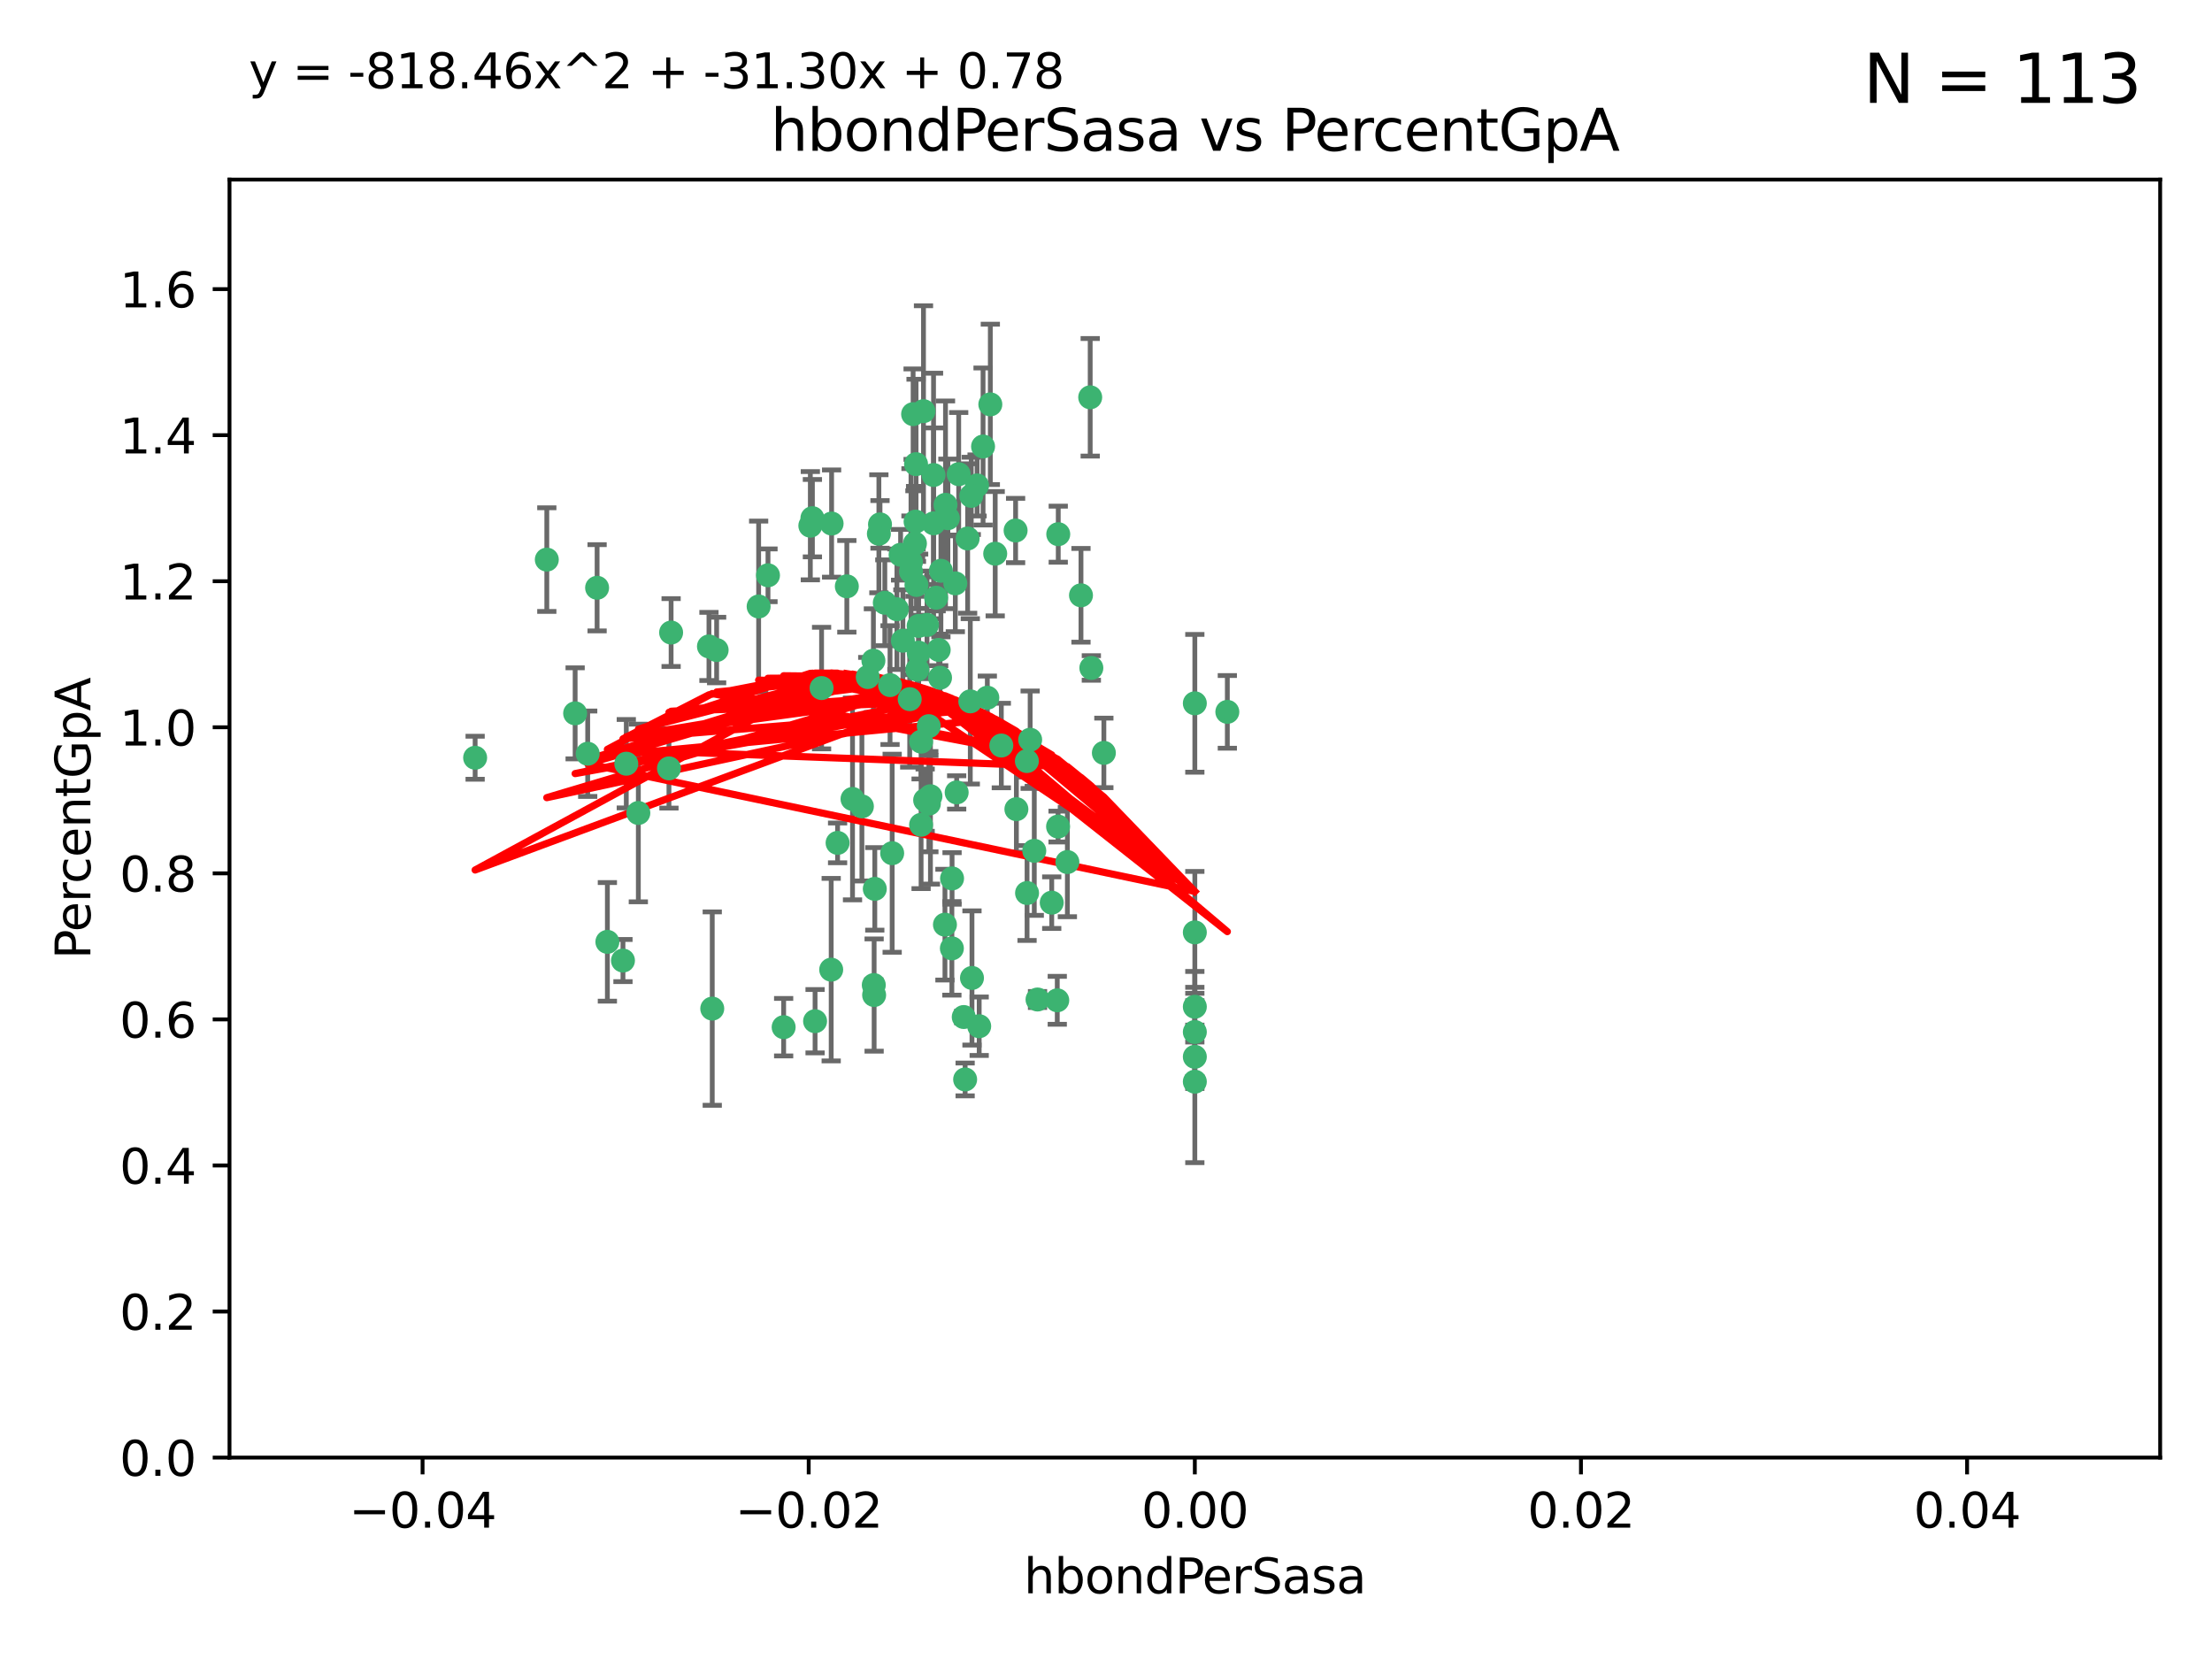 <?xml version="1.0" encoding="utf-8" standalone="no"?>
<!DOCTYPE svg PUBLIC "-//W3C//DTD SVG 1.1//EN"
  "http://www.w3.org/Graphics/SVG/1.1/DTD/svg11.dtd">
<svg xmlns:xlink="http://www.w3.org/1999/xlink" width="460.8pt" height="345.6pt" viewBox="0 0 460.8 345.6" xmlns="http://www.w3.org/2000/svg" version="1.1">
 <defs>
  <style type="text/css">*{stroke-linejoin: round; stroke-linecap: butt}</style>
 </defs>
 <g id="figure_1">
  <g id="patch_1">
   <path d="M 0 345.6 
L 460.8 345.6 
L 460.8 0 
L 0 0 
z
" style="fill: #ffffff"/>
  </g>
  <g id="axes_1">
   <g id="patch_2">
    <path d="M 47.81 303.64 
L 450 303.64 
L 450 37.411 
L 47.81 37.411 
z
" style="fill: #ffffff"/>
   </g>
   <g id="PathCollection_1">
    <defs>
     <path id="mc075c72e8c" d="M 0 1.118 
C 0.297 1.118 0.581 1 0.791 0.791 
C 1 0.581 1.118 0.297 1.118 0 
C 1.118 -0.297 1 -0.581 0.791 -0.791 
C 0.581 -1 0.297 -1.118 0 -1.118 
C -0.297 -1.118 -0.581 -1 -0.791 -0.791 
C -1 -0.581 -1.118 -0.297 -1.118 0 
C -1.118 0.297 -1 0.581 -0.791 0.791 
C -0.581 1 -0.297 1.118 0 1.118 
z
" style="stroke: #3cb371"/>
    </defs>
    <g clip-path="url(#p181d90e5af)">
     <use xlink:href="#mc075c72e8c" x="176.411" y="122.143" style="fill: #3cb371; stroke: #3cb371"/>
     <use xlink:href="#mc075c72e8c" x="187.612" y="115.568" style="fill: #3cb371; stroke: #3cb371"/>
     <use xlink:href="#mc075c72e8c" x="190.597" y="113.232" style="fill: #3cb371; stroke: #3cb371"/>
     <use xlink:href="#mc075c72e8c" x="169.238" y="107.943" style="fill: #3cb371; stroke: #3cb371"/>
     <use xlink:href="#mc075c72e8c" x="199.715" y="98.781" style="fill: #3cb371; stroke: #3cb371"/>
     <use xlink:href="#mc075c72e8c" x="139.804" y="131.77" style="fill: #3cb371; stroke: #3cb371"/>
     <use xlink:href="#mc075c72e8c" x="196.967" y="105.161" style="fill: #3cb371; stroke: #3cb371"/>
     <use xlink:href="#mc075c72e8c" x="158.039" y="126.342" style="fill: #3cb371; stroke: #3cb371"/>
     <use xlink:href="#mc075c72e8c" x="189.776" y="119.082" style="fill: #3cb371; stroke: #3cb371"/>
     <use xlink:href="#mc075c72e8c" x="204.79" y="93.014" style="fill: #3cb371; stroke: #3cb371"/>
     <use xlink:href="#mc075c72e8c" x="171.15" y="143.336" style="fill: #3cb371; stroke: #3cb371"/>
     <use xlink:href="#mc075c72e8c" x="147.688" y="134.663" style="fill: #3cb371; stroke: #3cb371"/>
     <use xlink:href="#mc075c72e8c" x="129.776" y="200.101" style="fill: #3cb371; stroke: #3cb371"/>
     <use xlink:href="#mc075c72e8c" x="203.543" y="101.126" style="fill: #3cb371; stroke: #3cb371"/>
     <use xlink:href="#mc075c72e8c" x="193.483" y="151.274" style="fill: #3cb371; stroke: #3cb371"/>
     <use xlink:href="#mc075c72e8c" x="177.595" y="166.436" style="fill: #3cb371; stroke: #3cb371"/>
     <use xlink:href="#mc075c72e8c" x="132.977" y="169.36" style="fill: #3cb371; stroke: #3cb371"/>
     <use xlink:href="#mc075c72e8c" x="168.808" y="109.513" style="fill: #3cb371; stroke: #3cb371"/>
     <use xlink:href="#mc075c72e8c" x="180.768" y="141.043" style="fill: #3cb371; stroke: #3cb371"/>
     <use xlink:href="#mc075c72e8c" x="192.38" y="85.648" style="fill: #3cb371; stroke: #3cb371"/>
     <use xlink:href="#mc075c72e8c" x="194.49" y="109.017" style="fill: #3cb371; stroke: #3cb371"/>
     <use xlink:href="#mc075c72e8c" x="192.726" y="166.685" style="fill: #3cb371; stroke: #3cb371"/>
     <use xlink:href="#mc075c72e8c" x="185.855" y="177.737" style="fill: #3cb371; stroke: #3cb371"/>
     <use xlink:href="#mc075c72e8c" x="195.014" y="124.513" style="fill: #3cb371; stroke: #3cb371"/>
     <use xlink:href="#mc075c72e8c" x="188.086" y="133.468" style="fill: #3cb371; stroke: #3cb371"/>
     <use xlink:href="#mc075c72e8c" x="139.357" y="160.067" style="fill: #3cb371; stroke: #3cb371"/>
     <use xlink:href="#mc075c72e8c" x="196.009" y="118.9" style="fill: #3cb371; stroke: #3cb371"/>
     <use xlink:href="#mc075c72e8c" x="195.547" y="135.386" style="fill: #3cb371; stroke: #3cb371"/>
     <use xlink:href="#mc075c72e8c" x="194.474" y="98.955" style="fill: #3cb371; stroke: #3cb371"/>
     <use xlink:href="#mc075c72e8c" x="191.101" y="139.497" style="fill: #3cb371; stroke: #3cb371"/>
     <use xlink:href="#mc075c72e8c" x="181.946" y="137.629" style="fill: #3cb371; stroke: #3cb371"/>
     <use xlink:href="#mc075c72e8c" x="173.153" y="201.998" style="fill: #3cb371; stroke: #3cb371"/>
     <use xlink:href="#mc075c72e8c" x="200.765" y="211.864" style="fill: #3cb371; stroke: #3cb371"/>
     <use xlink:href="#mc075c72e8c" x="119.812" y="148.602" style="fill: #3cb371; stroke: #3cb371"/>
     <use xlink:href="#mc075c72e8c" x="197.466" y="107.949" style="fill: #3cb371; stroke: #3cb371"/>
     <use xlink:href="#mc075c72e8c" x="220.454" y="111.281" style="fill: #3cb371; stroke: #3cb371"/>
     <use xlink:href="#mc075c72e8c" x="193.503" y="167.417" style="fill: #3cb371; stroke: #3cb371"/>
     <use xlink:href="#mc075c72e8c" x="190.916" y="121.859" style="fill: #3cb371; stroke: #3cb371"/>
     <use xlink:href="#mc075c72e8c" x="211.733" y="168.564" style="fill: #3cb371; stroke: #3cb371"/>
     <use xlink:href="#mc075c72e8c" x="190.218" y="86.272" style="fill: #3cb371; stroke: #3cb371"/>
     <use xlink:href="#mc075c72e8c" x="179.549" y="167.984" style="fill: #3cb371; stroke: #3cb371"/>
     <use xlink:href="#mc075c72e8c" x="124.387" y="122.444" style="fill: #3cb371; stroke: #3cb371"/>
     <use xlink:href="#mc075c72e8c" x="207.319" y="115.347" style="fill: #3cb371; stroke: #3cb371"/>
     <use xlink:href="#mc075c72e8c" x="211.569" y="110.514" style="fill: #3cb371; stroke: #3cb371"/>
     <use xlink:href="#mc075c72e8c" x="122.429" y="157.016" style="fill: #3cb371; stroke: #3cb371"/>
     <use xlink:href="#mc075c72e8c" x="183.322" y="109.239" style="fill: #3cb371; stroke: #3cb371"/>
     <use xlink:href="#mc075c72e8c" x="201.055" y="224.865" style="fill: #3cb371; stroke: #3cb371"/>
     <use xlink:href="#mc075c72e8c" x="193.829" y="165.873" style="fill: #3cb371; stroke: #3cb371"/>
     <use xlink:href="#mc075c72e8c" x="216.137" y="208.215" style="fill: #3cb371; stroke: #3cb371"/>
     <use xlink:href="#mc075c72e8c" x="205.678" y="145.341" style="fill: #3cb371; stroke: #3cb371"/>
     <use xlink:href="#mc075c72e8c" x="163.249" y="213.979" style="fill: #3cb371; stroke: #3cb371"/>
     <use xlink:href="#mc075c72e8c" x="182.097" y="207.286" style="fill: #3cb371; stroke: #3cb371"/>
     <use xlink:href="#mc075c72e8c" x="173.238" y="109.065" style="fill: #3cb371; stroke: #3cb371"/>
     <use xlink:href="#mc075c72e8c" x="184.323" y="125.569" style="fill: #3cb371; stroke: #3cb371"/>
     <use xlink:href="#mc075c72e8c" x="214.6" y="154.097" style="fill: #3cb371; stroke: #3cb371"/>
     <use xlink:href="#mc075c72e8c" x="191.88" y="171.824" style="fill: #3cb371; stroke: #3cb371"/>
     <use xlink:href="#mc075c72e8c" x="130.468" y="159.094" style="fill: #3cb371; stroke: #3cb371"/>
     <use xlink:href="#mc075c72e8c" x="195.827" y="141.181" style="fill: #3cb371; stroke: #3cb371"/>
     <use xlink:href="#mc075c72e8c" x="190.831" y="96.69" style="fill: #3cb371; stroke: #3cb371"/>
     <use xlink:href="#mc075c72e8c" x="191.37" y="130.388" style="fill: #3cb371; stroke: #3cb371"/>
     <use xlink:href="#mc075c72e8c" x="183.087" y="111.192" style="fill: #3cb371; stroke: #3cb371"/>
     <use xlink:href="#mc075c72e8c" x="159.987" y="119.843" style="fill: #3cb371; stroke: #3cb371"/>
     <use xlink:href="#mc075c72e8c" x="199.292" y="165.075" style="fill: #3cb371; stroke: #3cb371"/>
     <use xlink:href="#mc075c72e8c" x="185.411" y="142.72" style="fill: #3cb371; stroke: #3cb371"/>
     <use xlink:href="#mc075c72e8c" x="199.011" y="121.528" style="fill: #3cb371; stroke: #3cb371"/>
     <use xlink:href="#mc075c72e8c" x="186.843" y="126.913" style="fill: #3cb371; stroke: #3cb371"/>
     <use xlink:href="#mc075c72e8c" x="193.114" y="130.173" style="fill: #3cb371; stroke: #3cb371"/>
     <use xlink:href="#mc075c72e8c" x="213.917" y="158.542" style="fill: #3cb371; stroke: #3cb371"/>
     <use xlink:href="#mc075c72e8c" x="189.509" y="145.644" style="fill: #3cb371; stroke: #3cb371"/>
     <use xlink:href="#mc075c72e8c" x="198.295" y="197.559" style="fill: #3cb371; stroke: #3cb371"/>
     <use xlink:href="#mc075c72e8c" x="191.884" y="154.498" style="fill: #3cb371; stroke: #3cb371"/>
     <use xlink:href="#mc075c72e8c" x="203.984" y="213.781" style="fill: #3cb371; stroke: #3cb371"/>
     <use xlink:href="#mc075c72e8c" x="189.771" y="117.123" style="fill: #3cb371; stroke: #3cb371"/>
     <use xlink:href="#mc075c72e8c" x="227.109" y="82.766" style="fill: #3cb371; stroke: #3cb371"/>
     <use xlink:href="#mc075c72e8c" x="225.189" y="124.015" style="fill: #3cb371; stroke: #3cb371"/>
     <use xlink:href="#mc075c72e8c" x="202.331" y="103.302" style="fill: #3cb371; stroke: #3cb371"/>
     <use xlink:href="#mc075c72e8c" x="202.13" y="146.106" style="fill: #3cb371; stroke: #3cb371"/>
     <use xlink:href="#mc075c72e8c" x="113.91" y="116.576" style="fill: #3cb371; stroke: #3cb371"/>
     <use xlink:href="#mc075c72e8c" x="191.381" y="135.958" style="fill: #3cb371; stroke: #3cb371"/>
     <use xlink:href="#mc075c72e8c" x="169.795" y="212.733" style="fill: #3cb371; stroke: #3cb371"/>
     <use xlink:href="#mc075c72e8c" x="174.485" y="175.59" style="fill: #3cb371; stroke: #3cb371"/>
     <use xlink:href="#mc075c72e8c" x="98.98" y="157.852" style="fill: #3cb371; stroke: #3cb371"/>
     <use xlink:href="#mc075c72e8c" x="196.85" y="192.625" style="fill: #3cb371; stroke: #3cb371"/>
     <use xlink:href="#mc075c72e8c" x="198.332" y="182.992" style="fill: #3cb371; stroke: #3cb371"/>
     <use xlink:href="#mc075c72e8c" x="255.676" y="148.297" style="fill: #3cb371; stroke: #3cb371"/>
     <use xlink:href="#mc075c72e8c" x="190.732" y="108.658" style="fill: #3cb371; stroke: #3cb371"/>
     <use xlink:href="#mc075c72e8c" x="220.417" y="172.188" style="fill: #3cb371; stroke: #3cb371"/>
     <use xlink:href="#mc075c72e8c" x="182.026" y="205.202" style="fill: #3cb371; stroke: #3cb371"/>
     <use xlink:href="#mc075c72e8c" x="149.287" y="135.415" style="fill: #3cb371; stroke: #3cb371"/>
     <use xlink:href="#mc075c72e8c" x="219.095" y="188.041" style="fill: #3cb371; stroke: #3cb371"/>
     <use xlink:href="#mc075c72e8c" x="201.576" y="112.178" style="fill: #3cb371; stroke: #3cb371"/>
     <use xlink:href="#mc075c72e8c" x="202.481" y="203.727" style="fill: #3cb371; stroke: #3cb371"/>
     <use xlink:href="#mc075c72e8c" x="213.955" y="186.034" style="fill: #3cb371; stroke: #3cb371"/>
     <use xlink:href="#mc075c72e8c" x="206.303" y="84.238" style="fill: #3cb371; stroke: #3cb371"/>
     <use xlink:href="#mc075c72e8c" x="208.594" y="155.307" style="fill: #3cb371; stroke: #3cb371"/>
     <use xlink:href="#mc075c72e8c" x="182.236" y="185.169" style="fill: #3cb371; stroke: #3cb371"/>
     <use xlink:href="#mc075c72e8c" x="248.905" y="214.987" style="fill: #3cb371; stroke: #3cb371"/>
     <use xlink:href="#mc075c72e8c" x="248.905" y="146.514" style="fill: #3cb371; stroke: #3cb371"/>
     <use xlink:href="#mc075c72e8c" x="248.905" y="225.333" style="fill: #3cb371; stroke: #3cb371"/>
     <use xlink:href="#mc075c72e8c" x="215.459" y="177.24" style="fill: #3cb371; stroke: #3cb371"/>
     <use xlink:href="#mc075c72e8c" x="229.956" y="156.841" style="fill: #3cb371; stroke: #3cb371"/>
     <use xlink:href="#mc075c72e8c" x="220.249" y="208.382" style="fill: #3cb371; stroke: #3cb371"/>
     <use xlink:href="#mc075c72e8c" x="148.375" y="210.111" style="fill: #3cb371; stroke: #3cb371"/>
     <use xlink:href="#mc075c72e8c" x="126.528" y="196.207" style="fill: #3cb371; stroke: #3cb371"/>
     <use xlink:href="#mc075c72e8c" x="222.356" y="179.582" style="fill: #3cb371; stroke: #3cb371"/>
     <use xlink:href="#mc075c72e8c" x="227.348" y="139.145" style="fill: #3cb371; stroke: #3cb371"/>
     <use xlink:href="#mc075c72e8c" x="248.905" y="209.723" style="fill: #3cb371; stroke: #3cb371"/>
     <use xlink:href="#mc075c72e8c" x="248.905" y="194.231" style="fill: #3cb371; stroke: #3cb371"/>
     <use xlink:href="#mc075c72e8c" x="248.905" y="220.154" style="fill: #3cb371; stroke: #3cb371"/>
    </g>
   </g>
   <g id="matplotlib.axis_1">
    <g id="xtick_1">
     <g id="line2d_1">
      <defs>
       <path id="m953c5991e7" d="M 0 0 
L 0 3.5 
" style="stroke: #000000; stroke-width: 0.8"/>
      </defs>
      <g>
       <use xlink:href="#m953c5991e7" x="88.029" y="303.64" style="stroke: #000000; stroke-width: 0.8"/>
      </g>
     </g>
     <g id="text_1">
      <!-- −0.04 -->
      <g transform="translate(72.706 318.238)scale(0.1 -0.1)">
       <defs>
        <path id="DejaVuSans-2212" d="M 678 2272 
L 4684 2272 
L 4684 1741 
L 678 1741 
L 678 2272 
z
" transform="scale(0.016)"/>
        <path id="DejaVuSans-30" d="M 2034 4250 
Q 1547 4250 1301 3770 
Q 1056 3291 1056 2328 
Q 1056 1369 1301 889 
Q 1547 409 2034 409 
Q 2525 409 2770 889 
Q 3016 1369 3016 2328 
Q 3016 3291 2770 3770 
Q 2525 4250 2034 4250 
z
M 2034 4750 
Q 2819 4750 3233 4129 
Q 3647 3509 3647 2328 
Q 3647 1150 3233 529 
Q 2819 -91 2034 -91 
Q 1250 -91 836 529 
Q 422 1150 422 2328 
Q 422 3509 836 4129 
Q 1250 4750 2034 4750 
z
" transform="scale(0.016)"/>
        <path id="DejaVuSans-2e" d="M 684 794 
L 1344 794 
L 1344 0 
L 684 0 
L 684 794 
z
" transform="scale(0.016)"/>
        <path id="DejaVuSans-34" d="M 2419 4116 
L 825 1625 
L 2419 1625 
L 2419 4116 
z
M 2253 4666 
L 3047 4666 
L 3047 1625 
L 3713 1625 
L 3713 1100 
L 3047 1100 
L 3047 0 
L 2419 0 
L 2419 1100 
L 313 1100 
L 313 1709 
L 2253 4666 
z
" transform="scale(0.016)"/>
       </defs>
       <use xlink:href="#DejaVuSans-2212"/>
       <use xlink:href="#DejaVuSans-30" x="83.789"/>
       <use xlink:href="#DejaVuSans-2e" x="147.412"/>
       <use xlink:href="#DejaVuSans-30" x="179.199"/>
       <use xlink:href="#DejaVuSans-34" x="242.822"/>
      </g>
     </g>
    </g>
    <g id="xtick_2">
     <g id="line2d_2">
      <g>
       <use xlink:href="#m953c5991e7" x="168.467" y="303.64" style="stroke: #000000; stroke-width: 0.8"/>
      </g>
     </g>
     <g id="text_2">
      <!-- −0.02 -->
      <g transform="translate(153.144 318.238)scale(0.1 -0.1)">
       <defs>
        <path id="DejaVuSans-32" d="M 1228 531 
L 3431 531 
L 3431 0 
L 469 0 
L 469 531 
Q 828 903 1448 1529 
Q 2069 2156 2228 2338 
Q 2531 2678 2651 2914 
Q 2772 3150 2772 3378 
Q 2772 3750 2511 3984 
Q 2250 4219 1831 4219 
Q 1534 4219 1204 4116 
Q 875 4013 500 3803 
L 500 4441 
Q 881 4594 1212 4672 
Q 1544 4750 1819 4750 
Q 2544 4750 2975 4387 
Q 3406 4025 3406 3419 
Q 3406 3131 3298 2873 
Q 3191 2616 2906 2266 
Q 2828 2175 2409 1742 
Q 1991 1309 1228 531 
z
" transform="scale(0.016)"/>
       </defs>
       <use xlink:href="#DejaVuSans-2212"/>
       <use xlink:href="#DejaVuSans-30" x="83.789"/>
       <use xlink:href="#DejaVuSans-2e" x="147.412"/>
       <use xlink:href="#DejaVuSans-30" x="179.199"/>
       <use xlink:href="#DejaVuSans-32" x="242.822"/>
      </g>
     </g>
    </g>
    <g id="xtick_3">
     <g id="line2d_3">
      <g>
       <use xlink:href="#m953c5991e7" x="248.905" y="303.64" style="stroke: #000000; stroke-width: 0.8"/>
      </g>
     </g>
     <g id="text_3">
      <!-- 0.00 -->
      <g transform="translate(237.772 318.238)scale(0.1 -0.1)">
       <use xlink:href="#DejaVuSans-30"/>
       <use xlink:href="#DejaVuSans-2e" x="63.623"/>
       <use xlink:href="#DejaVuSans-30" x="95.41"/>
       <use xlink:href="#DejaVuSans-30" x="159.033"/>
      </g>
     </g>
    </g>
    <g id="xtick_4">
     <g id="line2d_4">
      <g>
       <use xlink:href="#m953c5991e7" x="329.343" y="303.64" style="stroke: #000000; stroke-width: 0.8"/>
      </g>
     </g>
     <g id="text_4">
      <!-- 0.02 -->
      <g transform="translate(318.21 318.238)scale(0.1 -0.1)">
       <use xlink:href="#DejaVuSans-30"/>
       <use xlink:href="#DejaVuSans-2e" x="63.623"/>
       <use xlink:href="#DejaVuSans-30" x="95.41"/>
       <use xlink:href="#DejaVuSans-32" x="159.033"/>
      </g>
     </g>
    </g>
    <g id="xtick_5">
     <g id="line2d_5">
      <g>
       <use xlink:href="#m953c5991e7" x="409.781" y="303.64" style="stroke: #000000; stroke-width: 0.8"/>
      </g>
     </g>
     <g id="text_5">
      <!-- 0.04 -->
      <g transform="translate(398.648 318.238)scale(0.1 -0.1)">
       <use xlink:href="#DejaVuSans-30"/>
       <use xlink:href="#DejaVuSans-2e" x="63.623"/>
       <use xlink:href="#DejaVuSans-30" x="95.41"/>
       <use xlink:href="#DejaVuSans-34" x="159.033"/>
      </g>
     </g>
    </g>
    <g id="text_6">
     <!-- hbondPerSasa -->
     <g transform="translate(213.287 331.917)scale(0.1 -0.1)">
      <defs>
       <path id="DejaVuSans-68" d="M 3513 2113 
L 3513 0 
L 2938 0 
L 2938 2094 
Q 2938 2591 2744 2837 
Q 2550 3084 2163 3084 
Q 1697 3084 1428 2787 
Q 1159 2491 1159 1978 
L 1159 0 
L 581 0 
L 581 4863 
L 1159 4863 
L 1159 2956 
Q 1366 3272 1645 3428 
Q 1925 3584 2291 3584 
Q 2894 3584 3203 3211 
Q 3513 2838 3513 2113 
z
" transform="scale(0.016)"/>
       <path id="DejaVuSans-62" d="M 3116 1747 
Q 3116 2381 2855 2742 
Q 2594 3103 2138 3103 
Q 1681 3103 1420 2742 
Q 1159 2381 1159 1747 
Q 1159 1113 1420 752 
Q 1681 391 2138 391 
Q 2594 391 2855 752 
Q 3116 1113 3116 1747 
z
M 1159 2969 
Q 1341 3281 1617 3432 
Q 1894 3584 2278 3584 
Q 2916 3584 3314 3078 
Q 3713 2572 3713 1747 
Q 3713 922 3314 415 
Q 2916 -91 2278 -91 
Q 1894 -91 1617 61 
Q 1341 213 1159 525 
L 1159 0 
L 581 0 
L 581 4863 
L 1159 4863 
L 1159 2969 
z
" transform="scale(0.016)"/>
       <path id="DejaVuSans-6f" d="M 1959 3097 
Q 1497 3097 1228 2736 
Q 959 2375 959 1747 
Q 959 1119 1226 758 
Q 1494 397 1959 397 
Q 2419 397 2687 759 
Q 2956 1122 2956 1747 
Q 2956 2369 2687 2733 
Q 2419 3097 1959 3097 
z
M 1959 3584 
Q 2709 3584 3137 3096 
Q 3566 2609 3566 1747 
Q 3566 888 3137 398 
Q 2709 -91 1959 -91 
Q 1206 -91 779 398 
Q 353 888 353 1747 
Q 353 2609 779 3096 
Q 1206 3584 1959 3584 
z
" transform="scale(0.016)"/>
       <path id="DejaVuSans-6e" d="M 3513 2113 
L 3513 0 
L 2938 0 
L 2938 2094 
Q 2938 2591 2744 2837 
Q 2550 3084 2163 3084 
Q 1697 3084 1428 2787 
Q 1159 2491 1159 1978 
L 1159 0 
L 581 0 
L 581 3500 
L 1159 3500 
L 1159 2956 
Q 1366 3272 1645 3428 
Q 1925 3584 2291 3584 
Q 2894 3584 3203 3211 
Q 3513 2838 3513 2113 
z
" transform="scale(0.016)"/>
       <path id="DejaVuSans-64" d="M 2906 2969 
L 2906 4863 
L 3481 4863 
L 3481 0 
L 2906 0 
L 2906 525 
Q 2725 213 2448 61 
Q 2172 -91 1784 -91 
Q 1150 -91 751 415 
Q 353 922 353 1747 
Q 353 2572 751 3078 
Q 1150 3584 1784 3584 
Q 2172 3584 2448 3432 
Q 2725 3281 2906 2969 
z
M 947 1747 
Q 947 1113 1208 752 
Q 1469 391 1925 391 
Q 2381 391 2643 752 
Q 2906 1113 2906 1747 
Q 2906 2381 2643 2742 
Q 2381 3103 1925 3103 
Q 1469 3103 1208 2742 
Q 947 2381 947 1747 
z
" transform="scale(0.016)"/>
       <path id="DejaVuSans-50" d="M 1259 4147 
L 1259 2394 
L 2053 2394 
Q 2494 2394 2734 2622 
Q 2975 2850 2975 3272 
Q 2975 3691 2734 3919 
Q 2494 4147 2053 4147 
L 1259 4147 
z
M 628 4666 
L 2053 4666 
Q 2838 4666 3239 4311 
Q 3641 3956 3641 3272 
Q 3641 2581 3239 2228 
Q 2838 1875 2053 1875 
L 1259 1875 
L 1259 0 
L 628 0 
L 628 4666 
z
" transform="scale(0.016)"/>
       <path id="DejaVuSans-65" d="M 3597 1894 
L 3597 1613 
L 953 1613 
Q 991 1019 1311 708 
Q 1631 397 2203 397 
Q 2534 397 2845 478 
Q 3156 559 3463 722 
L 3463 178 
Q 3153 47 2828 -22 
Q 2503 -91 2169 -91 
Q 1331 -91 842 396 
Q 353 884 353 1716 
Q 353 2575 817 3079 
Q 1281 3584 2069 3584 
Q 2775 3584 3186 3129 
Q 3597 2675 3597 1894 
z
M 3022 2063 
Q 3016 2534 2758 2815 
Q 2500 3097 2075 3097 
Q 1594 3097 1305 2825 
Q 1016 2553 972 2059 
L 3022 2063 
z
" transform="scale(0.016)"/>
       <path id="DejaVuSans-72" d="M 2631 2963 
Q 2534 3019 2420 3045 
Q 2306 3072 2169 3072 
Q 1681 3072 1420 2755 
Q 1159 2438 1159 1844 
L 1159 0 
L 581 0 
L 581 3500 
L 1159 3500 
L 1159 2956 
Q 1341 3275 1631 3429 
Q 1922 3584 2338 3584 
Q 2397 3584 2469 3576 
Q 2541 3569 2628 3553 
L 2631 2963 
z
" transform="scale(0.016)"/>
       <path id="DejaVuSans-53" d="M 3425 4513 
L 3425 3897 
Q 3066 4069 2747 4153 
Q 2428 4238 2131 4238 
Q 1616 4238 1336 4038 
Q 1056 3838 1056 3469 
Q 1056 3159 1242 3001 
Q 1428 2844 1947 2747 
L 2328 2669 
Q 3034 2534 3370 2195 
Q 3706 1856 3706 1288 
Q 3706 609 3251 259 
Q 2797 -91 1919 -91 
Q 1588 -91 1214 -16 
Q 841 59 441 206 
L 441 856 
Q 825 641 1194 531 
Q 1563 422 1919 422 
Q 2459 422 2753 634 
Q 3047 847 3047 1241 
Q 3047 1584 2836 1778 
Q 2625 1972 2144 2069 
L 1759 2144 
Q 1053 2284 737 2584 
Q 422 2884 422 3419 
Q 422 4038 858 4394 
Q 1294 4750 2059 4750 
Q 2388 4750 2728 4690 
Q 3069 4631 3425 4513 
z
" transform="scale(0.016)"/>
       <path id="DejaVuSans-61" d="M 2194 1759 
Q 1497 1759 1228 1600 
Q 959 1441 959 1056 
Q 959 750 1161 570 
Q 1363 391 1709 391 
Q 2188 391 2477 730 
Q 2766 1069 2766 1631 
L 2766 1759 
L 2194 1759 
z
M 3341 1997 
L 3341 0 
L 2766 0 
L 2766 531 
Q 2569 213 2275 61 
Q 1981 -91 1556 -91 
Q 1019 -91 701 211 
Q 384 513 384 1019 
Q 384 1609 779 1909 
Q 1175 2209 1959 2209 
L 2766 2209 
L 2766 2266 
Q 2766 2663 2505 2880 
Q 2244 3097 1772 3097 
Q 1472 3097 1187 3025 
Q 903 2953 641 2809 
L 641 3341 
Q 956 3463 1253 3523 
Q 1550 3584 1831 3584 
Q 2591 3584 2966 3190 
Q 3341 2797 3341 1997 
z
" transform="scale(0.016)"/>
       <path id="DejaVuSans-73" d="M 2834 3397 
L 2834 2853 
Q 2591 2978 2328 3040 
Q 2066 3103 1784 3103 
Q 1356 3103 1142 2972 
Q 928 2841 928 2578 
Q 928 2378 1081 2264 
Q 1234 2150 1697 2047 
L 1894 2003 
Q 2506 1872 2764 1633 
Q 3022 1394 3022 966 
Q 3022 478 2636 193 
Q 2250 -91 1575 -91 
Q 1294 -91 989 -36 
Q 684 19 347 128 
L 347 722 
Q 666 556 975 473 
Q 1284 391 1588 391 
Q 1994 391 2212 530 
Q 2431 669 2431 922 
Q 2431 1156 2273 1281 
Q 2116 1406 1581 1522 
L 1381 1569 
Q 847 1681 609 1914 
Q 372 2147 372 2553 
Q 372 3047 722 3315 
Q 1072 3584 1716 3584 
Q 2034 3584 2315 3537 
Q 2597 3491 2834 3397 
z
" transform="scale(0.016)"/>
      </defs>
      <use xlink:href="#DejaVuSans-68"/>
      <use xlink:href="#DejaVuSans-62" x="63.379"/>
      <use xlink:href="#DejaVuSans-6f" x="126.855"/>
      <use xlink:href="#DejaVuSans-6e" x="188.037"/>
      <use xlink:href="#DejaVuSans-64" x="251.416"/>
      <use xlink:href="#DejaVuSans-50" x="314.893"/>
      <use xlink:href="#DejaVuSans-65" x="371.57"/>
      <use xlink:href="#DejaVuSans-72" x="433.094"/>
      <use xlink:href="#DejaVuSans-53" x="474.207"/>
      <use xlink:href="#DejaVuSans-61" x="537.684"/>
      <use xlink:href="#DejaVuSans-73" x="598.963"/>
      <use xlink:href="#DejaVuSans-61" x="651.062"/>
     </g>
    </g>
   </g>
   <g id="matplotlib.axis_2">
    <g id="ytick_1">
     <g id="line2d_6">
      <defs>
       <path id="m1c5bf27a59" d="M 0 0 
L -3.5 0 
" style="stroke: #000000; stroke-width: 0.8"/>
      </defs>
      <g>
       <use xlink:href="#m1c5bf27a59" x="47.81" y="303.64" style="stroke: #000000; stroke-width: 0.8"/>
      </g>
     </g>
     <g id="text_7">
      <!-- 0.0 -->
      <g transform="translate(24.907 307.439)scale(0.1 -0.1)">
       <use xlink:href="#DejaVuSans-30"/>
       <use xlink:href="#DejaVuSans-2e" x="63.623"/>
       <use xlink:href="#DejaVuSans-30" x="95.41"/>
      </g>
     </g>
    </g>
    <g id="ytick_2">
     <g id="line2d_7">
      <g>
       <use xlink:href="#m1c5bf27a59" x="47.81" y="273.214" style="stroke: #000000; stroke-width: 0.8"/>
      </g>
     </g>
     <g id="text_8">
      <!-- 0.2 -->
      <g transform="translate(24.907 277.013)scale(0.1 -0.1)">
       <use xlink:href="#DejaVuSans-30"/>
       <use xlink:href="#DejaVuSans-2e" x="63.623"/>
       <use xlink:href="#DejaVuSans-32" x="95.41"/>
      </g>
     </g>
    </g>
    <g id="ytick_3">
     <g id="line2d_8">
      <g>
       <use xlink:href="#m1c5bf27a59" x="47.81" y="242.788" style="stroke: #000000; stroke-width: 0.8"/>
      </g>
     </g>
     <g id="text_9">
      <!-- 0.4 -->
      <g transform="translate(24.907 246.587)scale(0.1 -0.1)">
       <use xlink:href="#DejaVuSans-30"/>
       <use xlink:href="#DejaVuSans-2e" x="63.623"/>
       <use xlink:href="#DejaVuSans-34" x="95.41"/>
      </g>
     </g>
    </g>
    <g id="ytick_4">
     <g id="line2d_9">
      <g>
       <use xlink:href="#m1c5bf27a59" x="47.81" y="212.362" style="stroke: #000000; stroke-width: 0.8"/>
      </g>
     </g>
     <g id="text_10">
      <!-- 0.6 -->
      <g transform="translate(24.907 216.161)scale(0.1 -0.1)">
       <defs>
        <path id="DejaVuSans-36" d="M 2113 2584 
Q 1688 2584 1439 2293 
Q 1191 2003 1191 1497 
Q 1191 994 1439 701 
Q 1688 409 2113 409 
Q 2538 409 2786 701 
Q 3034 994 3034 1497 
Q 3034 2003 2786 2293 
Q 2538 2584 2113 2584 
z
M 3366 4563 
L 3366 3988 
Q 3128 4100 2886 4159 
Q 2644 4219 2406 4219 
Q 1781 4219 1451 3797 
Q 1122 3375 1075 2522 
Q 1259 2794 1537 2939 
Q 1816 3084 2150 3084 
Q 2853 3084 3261 2657 
Q 3669 2231 3669 1497 
Q 3669 778 3244 343 
Q 2819 -91 2113 -91 
Q 1303 -91 875 529 
Q 447 1150 447 2328 
Q 447 3434 972 4092 
Q 1497 4750 2381 4750 
Q 2619 4750 2861 4703 
Q 3103 4656 3366 4563 
z
" transform="scale(0.016)"/>
       </defs>
       <use xlink:href="#DejaVuSans-30"/>
       <use xlink:href="#DejaVuSans-2e" x="63.623"/>
       <use xlink:href="#DejaVuSans-36" x="95.41"/>
      </g>
     </g>
    </g>
    <g id="ytick_5">
     <g id="line2d_10">
      <g>
       <use xlink:href="#m1c5bf27a59" x="47.81" y="181.935" style="stroke: #000000; stroke-width: 0.8"/>
      </g>
     </g>
     <g id="text_11">
      <!-- 0.8 -->
      <g transform="translate(24.907 185.735)scale(0.1 -0.1)">
       <defs>
        <path id="DejaVuSans-38" d="M 2034 2216 
Q 1584 2216 1326 1975 
Q 1069 1734 1069 1313 
Q 1069 891 1326 650 
Q 1584 409 2034 409 
Q 2484 409 2743 651 
Q 3003 894 3003 1313 
Q 3003 1734 2745 1975 
Q 2488 2216 2034 2216 
z
M 1403 2484 
Q 997 2584 770 2862 
Q 544 3141 544 3541 
Q 544 4100 942 4425 
Q 1341 4750 2034 4750 
Q 2731 4750 3128 4425 
Q 3525 4100 3525 3541 
Q 3525 3141 3298 2862 
Q 3072 2584 2669 2484 
Q 3125 2378 3379 2068 
Q 3634 1759 3634 1313 
Q 3634 634 3220 271 
Q 2806 -91 2034 -91 
Q 1263 -91 848 271 
Q 434 634 434 1313 
Q 434 1759 690 2068 
Q 947 2378 1403 2484 
z
M 1172 3481 
Q 1172 3119 1398 2916 
Q 1625 2713 2034 2713 
Q 2441 2713 2670 2916 
Q 2900 3119 2900 3481 
Q 2900 3844 2670 4047 
Q 2441 4250 2034 4250 
Q 1625 4250 1398 4047 
Q 1172 3844 1172 3481 
z
" transform="scale(0.016)"/>
       </defs>
       <use xlink:href="#DejaVuSans-30"/>
       <use xlink:href="#DejaVuSans-2e" x="63.623"/>
       <use xlink:href="#DejaVuSans-38" x="95.41"/>
      </g>
     </g>
    </g>
    <g id="ytick_6">
     <g id="line2d_11">
      <g>
       <use xlink:href="#m1c5bf27a59" x="47.81" y="151.509" style="stroke: #000000; stroke-width: 0.8"/>
      </g>
     </g>
     <g id="text_12">
      <!-- 1.0 -->
      <g transform="translate(24.907 155.308)scale(0.1 -0.1)">
       <defs>
        <path id="DejaVuSans-31" d="M 794 531 
L 1825 531 
L 1825 4091 
L 703 3866 
L 703 4441 
L 1819 4666 
L 2450 4666 
L 2450 531 
L 3481 531 
L 3481 0 
L 794 0 
L 794 531 
z
" transform="scale(0.016)"/>
       </defs>
       <use xlink:href="#DejaVuSans-31"/>
       <use xlink:href="#DejaVuSans-2e" x="63.623"/>
       <use xlink:href="#DejaVuSans-30" x="95.41"/>
      </g>
     </g>
    </g>
    <g id="ytick_7">
     <g id="line2d_12">
      <g>
       <use xlink:href="#m1c5bf27a59" x="47.81" y="121.083" style="stroke: #000000; stroke-width: 0.8"/>
      </g>
     </g>
     <g id="text_13">
      <!-- 1.2 -->
      <g transform="translate(24.907 124.882)scale(0.1 -0.1)">
       <use xlink:href="#DejaVuSans-31"/>
       <use xlink:href="#DejaVuSans-2e" x="63.623"/>
       <use xlink:href="#DejaVuSans-32" x="95.41"/>
      </g>
     </g>
    </g>
    <g id="ytick_8">
     <g id="line2d_13">
      <g>
       <use xlink:href="#m1c5bf27a59" x="47.81" y="90.657" style="stroke: #000000; stroke-width: 0.8"/>
      </g>
     </g>
     <g id="text_14">
      <!-- 1.4 -->
      <g transform="translate(24.907 94.456)scale(0.1 -0.1)">
       <use xlink:href="#DejaVuSans-31"/>
       <use xlink:href="#DejaVuSans-2e" x="63.623"/>
       <use xlink:href="#DejaVuSans-34" x="95.41"/>
      </g>
     </g>
    </g>
    <g id="ytick_9">
     <g id="line2d_14">
      <g>
       <use xlink:href="#m1c5bf27a59" x="47.81" y="60.231" style="stroke: #000000; stroke-width: 0.8"/>
      </g>
     </g>
     <g id="text_15">
      <!-- 1.6 -->
      <g transform="translate(24.907 64.03)scale(0.1 -0.1)">
       <use xlink:href="#DejaVuSans-31"/>
       <use xlink:href="#DejaVuSans-2e" x="63.623"/>
       <use xlink:href="#DejaVuSans-36" x="95.41"/>
      </g>
     </g>
    </g>
    <g id="text_16">
     <!-- PercentGpA -->
     <g transform="translate(18.827 199.802)rotate(-90)scale(0.1 -0.1)">
      <defs>
       <path id="DejaVuSans-63" d="M 3122 3366 
L 3122 2828 
Q 2878 2963 2633 3030 
Q 2388 3097 2138 3097 
Q 1578 3097 1268 2742 
Q 959 2388 959 1747 
Q 959 1106 1268 751 
Q 1578 397 2138 397 
Q 2388 397 2633 464 
Q 2878 531 3122 666 
L 3122 134 
Q 2881 22 2623 -34 
Q 2366 -91 2075 -91 
Q 1284 -91 818 406 
Q 353 903 353 1747 
Q 353 2603 823 3093 
Q 1294 3584 2113 3584 
Q 2378 3584 2631 3529 
Q 2884 3475 3122 3366 
z
" transform="scale(0.016)"/>
       <path id="DejaVuSans-74" d="M 1172 4494 
L 1172 3500 
L 2356 3500 
L 2356 3053 
L 1172 3053 
L 1172 1153 
Q 1172 725 1289 603 
Q 1406 481 1766 481 
L 2356 481 
L 2356 0 
L 1766 0 
Q 1100 0 847 248 
Q 594 497 594 1153 
L 594 3053 
L 172 3053 
L 172 3500 
L 594 3500 
L 594 4494 
L 1172 4494 
z
" transform="scale(0.016)"/>
       <path id="DejaVuSans-47" d="M 3809 666 
L 3809 1919 
L 2778 1919 
L 2778 2438 
L 4434 2438 
L 4434 434 
Q 4069 175 3628 42 
Q 3188 -91 2688 -91 
Q 1594 -91 976 548 
Q 359 1188 359 2328 
Q 359 3472 976 4111 
Q 1594 4750 2688 4750 
Q 3144 4750 3555 4637 
Q 3966 4525 4313 4306 
L 4313 3634 
Q 3963 3931 3569 4081 
Q 3175 4231 2741 4231 
Q 1884 4231 1454 3753 
Q 1025 3275 1025 2328 
Q 1025 1384 1454 906 
Q 1884 428 2741 428 
Q 3075 428 3337 486 
Q 3600 544 3809 666 
z
" transform="scale(0.016)"/>
       <path id="DejaVuSans-70" d="M 1159 525 
L 1159 -1331 
L 581 -1331 
L 581 3500 
L 1159 3500 
L 1159 2969 
Q 1341 3281 1617 3432 
Q 1894 3584 2278 3584 
Q 2916 3584 3314 3078 
Q 3713 2572 3713 1747 
Q 3713 922 3314 415 
Q 2916 -91 2278 -91 
Q 1894 -91 1617 61 
Q 1341 213 1159 525 
z
M 3116 1747 
Q 3116 2381 2855 2742 
Q 2594 3103 2138 3103 
Q 1681 3103 1420 2742 
Q 1159 2381 1159 1747 
Q 1159 1113 1420 752 
Q 1681 391 2138 391 
Q 2594 391 2855 752 
Q 3116 1113 3116 1747 
z
" transform="scale(0.016)"/>
       <path id="DejaVuSans-41" d="M 2188 4044 
L 1331 1722 
L 3047 1722 
L 2188 4044 
z
M 1831 4666 
L 2547 4666 
L 4325 0 
L 3669 0 
L 3244 1197 
L 1141 1197 
L 716 0 
L 50 0 
L 1831 4666 
z
" transform="scale(0.016)"/>
      </defs>
      <use xlink:href="#DejaVuSans-50"/>
      <use xlink:href="#DejaVuSans-65" x="56.678"/>
      <use xlink:href="#DejaVuSans-72" x="118.201"/>
      <use xlink:href="#DejaVuSans-63" x="157.064"/>
      <use xlink:href="#DejaVuSans-65" x="212.045"/>
      <use xlink:href="#DejaVuSans-6e" x="273.568"/>
      <use xlink:href="#DejaVuSans-74" x="336.947"/>
      <use xlink:href="#DejaVuSans-47" x="376.156"/>
      <use xlink:href="#DejaVuSans-70" x="453.646"/>
      <use xlink:href="#DejaVuSans-41" x="517.123"/>
     </g>
    </g>
   </g>
   <g id="LineCollection_1">
    <path d="M 176.411 131.684 
L 176.411 112.601 
" clip-path="url(#p181d90e5af)" style="fill: none; stroke: #696969"/>
    <path d="M 187.612 120.843 
L 187.612 110.292 
" clip-path="url(#p181d90e5af)" style="fill: none; stroke: #696969"/>
    <path d="M 190.597 124.224 
L 190.597 102.241 
" clip-path="url(#p181d90e5af)" style="fill: none; stroke: #696969"/>
    <path d="M 169.238 116.002 
L 169.238 99.884 
" clip-path="url(#p181d90e5af)" style="fill: none; stroke: #696969"/>
    <path d="M 199.715 111.622 
L 199.715 85.94 
" clip-path="url(#p181d90e5af)" style="fill: none; stroke: #696969"/>
    <path d="M 139.804 138.833 
L 139.804 124.706 
" clip-path="url(#p181d90e5af)" style="fill: none; stroke: #696969"/>
    <path d="M 196.967 126.793 
L 196.967 83.529 
" clip-path="url(#p181d90e5af)" style="fill: none; stroke: #696969"/>
    <path d="M 158.039 144.131 
L 158.039 108.553 
" clip-path="url(#p181d90e5af)" style="fill: none; stroke: #696969"/>
    <path d="M 189.776 140.54 
L 189.776 97.624 
" clip-path="url(#p181d90e5af)" style="fill: none; stroke: #696969"/>
    <path d="M 204.79 109.37 
L 204.79 76.657 
" clip-path="url(#p181d90e5af)" style="fill: none; stroke: #696969"/>
    <path d="M 171.15 155.999 
L 171.15 130.673 
" clip-path="url(#p181d90e5af)" style="fill: none; stroke: #696969"/>
    <path d="M 147.688 141.76 
L 147.688 127.565 
" clip-path="url(#p181d90e5af)" style="fill: none; stroke: #696969"/>
    <path d="M 129.776 204.49 
L 129.776 195.712 
" clip-path="url(#p181d90e5af)" style="fill: none; stroke: #696969"/>
    <path d="M 203.543 107.492 
L 203.543 94.76 
" clip-path="url(#p181d90e5af)" style="fill: none; stroke: #696969"/>
    <path d="M 193.483 156.555 
L 193.483 145.993 
" clip-path="url(#p181d90e5af)" style="fill: none; stroke: #696969"/>
    <path d="M 177.595 187.454 
L 177.595 145.417 
" clip-path="url(#p181d90e5af)" style="fill: none; stroke: #696969"/>
    <path d="M 132.977 187.862 
L 132.977 150.857 
" clip-path="url(#p181d90e5af)" style="fill: none; stroke: #696969"/>
    <path d="M 168.808 120.79 
L 168.808 98.237 
" clip-path="url(#p181d90e5af)" style="fill: none; stroke: #696969"/>
    <path d="M 180.768 145.137 
L 180.768 136.95 
" clip-path="url(#p181d90e5af)" style="fill: none; stroke: #696969"/>
    <path d="M 192.38 107.604 
L 192.38 63.693 
" clip-path="url(#p181d90e5af)" style="fill: none; stroke: #696969"/>
    <path d="M 194.49 128.892 
L 194.49 89.143 
" clip-path="url(#p181d90e5af)" style="fill: none; stroke: #696969"/>
    <path d="M 192.726 173.167 
L 192.726 160.202 
" clip-path="url(#p181d90e5af)" style="fill: none; stroke: #696969"/>
    <path d="M 185.855 198.37 
L 185.855 157.105 
" clip-path="url(#p181d90e5af)" style="fill: none; stroke: #696969"/>
    <path d="M 195.014 127.259 
L 195.014 121.767 
" clip-path="url(#p181d90e5af)" style="fill: none; stroke: #696969"/>
    <path d="M 188.086 144.058 
L 188.086 122.877 
" clip-path="url(#p181d90e5af)" style="fill: none; stroke: #696969"/>
    <path d="M 139.357 168.337 
L 139.357 151.798 
" clip-path="url(#p181d90e5af)" style="fill: none; stroke: #696969"/>
    <path d="M 196.009 132.664 
L 196.009 105.136 
" clip-path="url(#p181d90e5af)" style="fill: none; stroke: #696969"/>
    <path d="M 195.547 138.663 
L 195.547 132.109 
" clip-path="url(#p181d90e5af)" style="fill: none; stroke: #696969"/>
    <path d="M 194.474 120.165 
L 194.474 77.745 
" clip-path="url(#p181d90e5af)" style="fill: none; stroke: #696969"/>
    <path d="M 191.101 144.481 
L 191.101 134.514 
" clip-path="url(#p181d90e5af)" style="fill: none; stroke: #696969"/>
    <path d="M 181.946 148.436 
L 181.946 126.823 
" clip-path="url(#p181d90e5af)" style="fill: none; stroke: #696969"/>
    <path d="M 173.153 221.006 
L 173.153 182.989 
" clip-path="url(#p181d90e5af)" style="fill: none; stroke: #696969"/>
    <path d="M 200.765 213.072 
L 200.765 210.656 
" clip-path="url(#p181d90e5af)" style="fill: none; stroke: #696969"/>
    <path d="M 119.812 158.086 
L 119.812 139.118 
" clip-path="url(#p181d90e5af)" style="fill: none; stroke: #696969"/>
    <path d="M 197.466 120.265 
L 197.466 95.634 
" clip-path="url(#p181d90e5af)" style="fill: none; stroke: #696969"/>
    <path d="M 220.454 117.118 
L 220.454 105.444 
" clip-path="url(#p181d90e5af)" style="fill: none; stroke: #696969"/>
    <path d="M 193.503 177.442 
L 193.503 157.392 
" clip-path="url(#p181d90e5af)" style="fill: none; stroke: #696969"/>
    <path d="M 190.916 126.751 
L 190.916 116.967 
" clip-path="url(#p181d90e5af)" style="fill: none; stroke: #696969"/>
    <path d="M 211.733 177.513 
L 211.733 159.615 
" clip-path="url(#p181d90e5af)" style="fill: none; stroke: #696969"/>
    <path d="M 190.218 95.691 
L 190.218 76.852 
" clip-path="url(#p181d90e5af)" style="fill: none; stroke: #696969"/>
    <path d="M 179.549 183.521 
L 179.549 152.447 
" clip-path="url(#p181d90e5af)" style="fill: none; stroke: #696969"/>
    <path d="M 124.387 131.425 
L 124.387 113.463 
" clip-path="url(#p181d90e5af)" style="fill: none; stroke: #696969"/>
    <path d="M 207.319 128.299 
L 207.319 102.395 
" clip-path="url(#p181d90e5af)" style="fill: none; stroke: #696969"/>
    <path d="M 211.569 117.217 
L 211.569 103.811 
" clip-path="url(#p181d90e5af)" style="fill: none; stroke: #696969"/>
    <path d="M 122.429 165.913 
L 122.429 148.118 
" clip-path="url(#p181d90e5af)" style="fill: none; stroke: #696969"/>
    <path d="M 183.322 114.195 
L 183.322 104.283 
" clip-path="url(#p181d90e5af)" style="fill: none; stroke: #696969"/>
    <path d="M 201.055 228.285 
L 201.055 221.445 
" clip-path="url(#p181d90e5af)" style="fill: none; stroke: #696969"/>
    <path d="M 193.829 184.172 
L 193.829 147.574 
" clip-path="url(#p181d90e5af)" style="fill: none; stroke: #696969"/>
    <path d="M 216.137 209.889 
L 216.137 206.542 
" clip-path="url(#p181d90e5af)" style="fill: none; stroke: #696969"/>
    <path d="M 205.678 149.851 
L 205.678 140.831 
" clip-path="url(#p181d90e5af)" style="fill: none; stroke: #696969"/>
    <path d="M 163.249 219.969 
L 163.249 207.99 
" clip-path="url(#p181d90e5af)" style="fill: none; stroke: #696969"/>
    <path d="M 182.097 218.975 
L 182.097 195.596 
" clip-path="url(#p181d90e5af)" style="fill: none; stroke: #696969"/>
    <path d="M 173.238 120.232 
L 173.238 97.898 
" clip-path="url(#p181d90e5af)" style="fill: none; stroke: #696969"/>
    <path d="M 184.323 134.51 
L 184.323 116.629 
" clip-path="url(#p181d90e5af)" style="fill: none; stroke: #696969"/>
    <path d="M 214.6 164.246 
L 214.6 143.949 
" clip-path="url(#p181d90e5af)" style="fill: none; stroke: #696969"/>
    <path d="M 191.88 185.115 
L 191.88 158.533 
" clip-path="url(#p181d90e5af)" style="fill: none; stroke: #696969"/>
    <path d="M 130.468 168.305 
L 130.468 149.883 
" clip-path="url(#p181d90e5af)" style="fill: none; stroke: #696969"/>
    <path d="M 195.827 146.872 
L 195.827 135.491 
" clip-path="url(#p181d90e5af)" style="fill: none; stroke: #696969"/>
    <path d="M 190.831 114.37 
L 190.831 79.009 
" clip-path="url(#p181d90e5af)" style="fill: none; stroke: #696969"/>
    <path d="M 191.37 145.35 
L 191.37 115.426 
" clip-path="url(#p181d90e5af)" style="fill: none; stroke: #696969"/>
    <path d="M 183.087 123.488 
L 183.087 98.897 
" clip-path="url(#p181d90e5af)" style="fill: none; stroke: #696969"/>
    <path d="M 159.987 125.336 
L 159.987 114.351 
" clip-path="url(#p181d90e5af)" style="fill: none; stroke: #696969"/>
    <path d="M 199.292 168.546 
L 199.292 161.604 
" clip-path="url(#p181d90e5af)" style="fill: none; stroke: #696969"/>
    <path d="M 185.411 155.094 
L 185.411 130.347 
" clip-path="url(#p181d90e5af)" style="fill: none; stroke: #696969"/>
    <path d="M 199.011 131.591 
L 199.011 111.465 
" clip-path="url(#p181d90e5af)" style="fill: none; stroke: #696969"/>
    <path d="M 186.843 139.456 
L 186.843 114.37 
" clip-path="url(#p181d90e5af)" style="fill: none; stroke: #696969"/>
    <path d="M 193.114 141.379 
L 193.114 118.966 
" clip-path="url(#p181d90e5af)" style="fill: none; stroke: #696969"/>
    <path d="M 213.917 161.867 
L 213.917 155.217 
" clip-path="url(#p181d90e5af)" style="fill: none; stroke: #696969"/>
    <path d="M 189.509 159.813 
L 189.509 131.474 
" clip-path="url(#p181d90e5af)" style="fill: none; stroke: #696969"/>
    <path d="M 198.295 207.303 
L 198.295 187.815 
" clip-path="url(#p181d90e5af)" style="fill: none; stroke: #696969"/>
    <path d="M 191.884 162.273 
L 191.884 146.722 
" clip-path="url(#p181d90e5af)" style="fill: none; stroke: #696969"/>
    <path d="M 203.984 219.871 
L 203.984 207.692 
" clip-path="url(#p181d90e5af)" style="fill: none; stroke: #696969"/>
    <path d="M 189.771 126.763 
L 189.771 107.483 
" clip-path="url(#p181d90e5af)" style="fill: none; stroke: #696969"/>
    <path d="M 227.109 95.013 
L 227.109 70.519 
" clip-path="url(#p181d90e5af)" style="fill: none; stroke: #696969"/>
    <path d="M 225.189 133.777 
L 225.189 114.253 
" clip-path="url(#p181d90e5af)" style="fill: none; stroke: #696969"/>
    <path d="M 202.331 111.355 
L 202.331 95.25 
" clip-path="url(#p181d90e5af)" style="fill: none; stroke: #696969"/>
    <path d="M 202.13 163.326 
L 202.13 128.886 
" clip-path="url(#p181d90e5af)" style="fill: none; stroke: #696969"/>
    <path d="M 113.91 127.369 
L 113.91 105.784 
" clip-path="url(#p181d90e5af)" style="fill: none; stroke: #696969"/>
    <path d="M 191.381 143.75 
L 191.381 128.166 
" clip-path="url(#p181d90e5af)" style="fill: none; stroke: #696969"/>
    <path d="M 169.795 219.331 
L 169.795 206.134 
" clip-path="url(#p181d90e5af)" style="fill: none; stroke: #696969"/>
    <path d="M 174.485 179.727 
L 174.485 171.452 
" clip-path="url(#p181d90e5af)" style="fill: none; stroke: #696969"/>
    <path d="M 98.98 162.333 
L 98.98 153.37 
" clip-path="url(#p181d90e5af)" style="fill: none; stroke: #696969"/>
    <path d="M 196.85 204.16 
L 196.85 181.09 
" clip-path="url(#p181d90e5af)" style="fill: none; stroke: #696969"/>
    <path d="M 198.332 188.363 
L 198.332 177.621 
" clip-path="url(#p181d90e5af)" style="fill: none; stroke: #696969"/>
    <path d="M 255.676 155.865 
L 255.676 140.729 
" clip-path="url(#p181d90e5af)" style="fill: none; stroke: #696969"/>
    <path d="M 190.732 115.997 
L 190.732 101.32 
" clip-path="url(#p181d90e5af)" style="fill: none; stroke: #696969"/>
    <path d="M 220.417 175.398 
L 220.417 168.977 
" clip-path="url(#p181d90e5af)" style="fill: none; stroke: #696969"/>
    <path d="M 182.026 206.291 
L 182.026 204.114 
" clip-path="url(#p181d90e5af)" style="fill: none; stroke: #696969"/>
    <path d="M 149.287 142.239 
L 149.287 128.591 
" clip-path="url(#p181d90e5af)" style="fill: none; stroke: #696969"/>
    <path d="M 219.095 193.412 
L 219.095 182.671 
" clip-path="url(#p181d90e5af)" style="fill: none; stroke: #696969"/>
    <path d="M 201.576 127.743 
L 201.576 96.614 
" clip-path="url(#p181d90e5af)" style="fill: none; stroke: #696969"/>
    <path d="M 202.481 217.705 
L 202.481 189.75 
" clip-path="url(#p181d90e5af)" style="fill: none; stroke: #696969"/>
    <path d="M 213.955 195.91 
L 213.955 176.158 
" clip-path="url(#p181d90e5af)" style="fill: none; stroke: #696969"/>
    <path d="M 206.303 100.942 
L 206.303 67.533 
" clip-path="url(#p181d90e5af)" style="fill: none; stroke: #696969"/>
    <path d="M 208.594 164.111 
L 208.594 146.503 
" clip-path="url(#p181d90e5af)" style="fill: none; stroke: #696969"/>
    <path d="M 182.236 193.766 
L 182.236 176.573 
" clip-path="url(#p181d90e5af)" style="fill: none; stroke: #696969"/>
    <path d="M 248.905 224.298 
L 248.905 205.675 
" clip-path="url(#p181d90e5af)" style="fill: none; stroke: #696969"/>
    <path d="M 248.905 160.864 
L 248.905 132.164 
" clip-path="url(#p181d90e5af)" style="fill: none; stroke: #696969"/>
    <path d="M 248.905 242.204 
L 248.905 208.462 
" clip-path="url(#p181d90e5af)" style="fill: none; stroke: #696969"/>
    <path d="M 215.459 190.686 
L 215.459 163.794 
" clip-path="url(#p181d90e5af)" style="fill: none; stroke: #696969"/>
    <path d="M 229.956 164.083 
L 229.956 149.6 
" clip-path="url(#p181d90e5af)" style="fill: none; stroke: #696969"/>
    <path d="M 220.249 213.376 
L 220.249 203.389 
" clip-path="url(#p181d90e5af)" style="fill: none; stroke: #696969"/>
    <path d="M 148.375 230.254 
L 148.375 189.968 
" clip-path="url(#p181d90e5af)" style="fill: none; stroke: #696969"/>
    <path d="M 126.528 208.56 
L 126.528 183.854 
" clip-path="url(#p181d90e5af)" style="fill: none; stroke: #696969"/>
    <path d="M 222.356 190.966 
L 222.356 168.198 
" clip-path="url(#p181d90e5af)" style="fill: none; stroke: #696969"/>
    <path d="M 227.348 141.705 
L 227.348 136.585 
" clip-path="url(#p181d90e5af)" style="fill: none; stroke: #696969"/>
    <path d="M 248.905 217.076 
L 248.905 202.37 
" clip-path="url(#p181d90e5af)" style="fill: none; stroke: #696969"/>
    <path d="M 248.905 206.922 
L 248.905 181.54 
" clip-path="url(#p181d90e5af)" style="fill: none; stroke: #696969"/>
    <path d="M 248.905 226.758 
L 248.905 213.55 
" clip-path="url(#p181d90e5af)" style="fill: none; stroke: #696969"/>
   </g>
   <g id="line2d_15">
    <defs>
     <path id="mb552272ff9" d="M 2 0 
L -2 -0 
" style="stroke: #696969"/>
    </defs>
    <g clip-path="url(#p181d90e5af)">
     <use xlink:href="#mb552272ff9" x="176.411" y="131.684" style="fill: #696969; stroke: #696969"/>
     <use xlink:href="#mb552272ff9" x="187.612" y="120.843" style="fill: #696969; stroke: #696969"/>
     <use xlink:href="#mb552272ff9" x="190.597" y="124.224" style="fill: #696969; stroke: #696969"/>
     <use xlink:href="#mb552272ff9" x="169.238" y="116.002" style="fill: #696969; stroke: #696969"/>
     <use xlink:href="#mb552272ff9" x="199.715" y="111.622" style="fill: #696969; stroke: #696969"/>
     <use xlink:href="#mb552272ff9" x="139.804" y="138.833" style="fill: #696969; stroke: #696969"/>
     <use xlink:href="#mb552272ff9" x="196.967" y="126.793" style="fill: #696969; stroke: #696969"/>
     <use xlink:href="#mb552272ff9" x="158.039" y="144.131" style="fill: #696969; stroke: #696969"/>
     <use xlink:href="#mb552272ff9" x="189.776" y="140.54" style="fill: #696969; stroke: #696969"/>
     <use xlink:href="#mb552272ff9" x="204.79" y="109.37" style="fill: #696969; stroke: #696969"/>
     <use xlink:href="#mb552272ff9" x="171.15" y="155.999" style="fill: #696969; stroke: #696969"/>
     <use xlink:href="#mb552272ff9" x="147.688" y="141.76" style="fill: #696969; stroke: #696969"/>
     <use xlink:href="#mb552272ff9" x="129.776" y="204.49" style="fill: #696969; stroke: #696969"/>
     <use xlink:href="#mb552272ff9" x="203.543" y="107.492" style="fill: #696969; stroke: #696969"/>
     <use xlink:href="#mb552272ff9" x="193.483" y="156.555" style="fill: #696969; stroke: #696969"/>
     <use xlink:href="#mb552272ff9" x="177.595" y="187.454" style="fill: #696969; stroke: #696969"/>
     <use xlink:href="#mb552272ff9" x="132.977" y="187.862" style="fill: #696969; stroke: #696969"/>
     <use xlink:href="#mb552272ff9" x="168.808" y="120.79" style="fill: #696969; stroke: #696969"/>
     <use xlink:href="#mb552272ff9" x="180.768" y="145.137" style="fill: #696969; stroke: #696969"/>
     <use xlink:href="#mb552272ff9" x="192.38" y="107.604" style="fill: #696969; stroke: #696969"/>
     <use xlink:href="#mb552272ff9" x="194.49" y="128.892" style="fill: #696969; stroke: #696969"/>
     <use xlink:href="#mb552272ff9" x="192.726" y="173.167" style="fill: #696969; stroke: #696969"/>
     <use xlink:href="#mb552272ff9" x="185.855" y="198.37" style="fill: #696969; stroke: #696969"/>
     <use xlink:href="#mb552272ff9" x="195.014" y="127.259" style="fill: #696969; stroke: #696969"/>
     <use xlink:href="#mb552272ff9" x="188.086" y="144.058" style="fill: #696969; stroke: #696969"/>
     <use xlink:href="#mb552272ff9" x="139.357" y="168.337" style="fill: #696969; stroke: #696969"/>
     <use xlink:href="#mb552272ff9" x="196.009" y="132.664" style="fill: #696969; stroke: #696969"/>
     <use xlink:href="#mb552272ff9" x="195.547" y="138.663" style="fill: #696969; stroke: #696969"/>
     <use xlink:href="#mb552272ff9" x="194.474" y="120.165" style="fill: #696969; stroke: #696969"/>
     <use xlink:href="#mb552272ff9" x="191.101" y="144.481" style="fill: #696969; stroke: #696969"/>
     <use xlink:href="#mb552272ff9" x="181.946" y="148.436" style="fill: #696969; stroke: #696969"/>
     <use xlink:href="#mb552272ff9" x="173.153" y="221.006" style="fill: #696969; stroke: #696969"/>
     <use xlink:href="#mb552272ff9" x="200.765" y="213.072" style="fill: #696969; stroke: #696969"/>
     <use xlink:href="#mb552272ff9" x="119.812" y="158.086" style="fill: #696969; stroke: #696969"/>
     <use xlink:href="#mb552272ff9" x="197.466" y="120.265" style="fill: #696969; stroke: #696969"/>
     <use xlink:href="#mb552272ff9" x="220.454" y="117.118" style="fill: #696969; stroke: #696969"/>
     <use xlink:href="#mb552272ff9" x="193.503" y="177.442" style="fill: #696969; stroke: #696969"/>
     <use xlink:href="#mb552272ff9" x="190.916" y="126.751" style="fill: #696969; stroke: #696969"/>
     <use xlink:href="#mb552272ff9" x="211.733" y="177.513" style="fill: #696969; stroke: #696969"/>
     <use xlink:href="#mb552272ff9" x="190.218" y="95.691" style="fill: #696969; stroke: #696969"/>
     <use xlink:href="#mb552272ff9" x="179.549" y="183.521" style="fill: #696969; stroke: #696969"/>
     <use xlink:href="#mb552272ff9" x="124.387" y="131.425" style="fill: #696969; stroke: #696969"/>
     <use xlink:href="#mb552272ff9" x="207.319" y="128.299" style="fill: #696969; stroke: #696969"/>
     <use xlink:href="#mb552272ff9" x="211.569" y="117.217" style="fill: #696969; stroke: #696969"/>
     <use xlink:href="#mb552272ff9" x="122.429" y="165.913" style="fill: #696969; stroke: #696969"/>
     <use xlink:href="#mb552272ff9" x="183.322" y="114.195" style="fill: #696969; stroke: #696969"/>
     <use xlink:href="#mb552272ff9" x="201.055" y="228.285" style="fill: #696969; stroke: #696969"/>
     <use xlink:href="#mb552272ff9" x="193.829" y="184.172" style="fill: #696969; stroke: #696969"/>
     <use xlink:href="#mb552272ff9" x="216.137" y="209.889" style="fill: #696969; stroke: #696969"/>
     <use xlink:href="#mb552272ff9" x="205.678" y="149.851" style="fill: #696969; stroke: #696969"/>
     <use xlink:href="#mb552272ff9" x="163.249" y="219.969" style="fill: #696969; stroke: #696969"/>
     <use xlink:href="#mb552272ff9" x="182.097" y="218.975" style="fill: #696969; stroke: #696969"/>
     <use xlink:href="#mb552272ff9" x="173.238" y="120.232" style="fill: #696969; stroke: #696969"/>
     <use xlink:href="#mb552272ff9" x="184.323" y="134.51" style="fill: #696969; stroke: #696969"/>
     <use xlink:href="#mb552272ff9" x="214.6" y="164.246" style="fill: #696969; stroke: #696969"/>
     <use xlink:href="#mb552272ff9" x="191.88" y="185.115" style="fill: #696969; stroke: #696969"/>
     <use xlink:href="#mb552272ff9" x="130.468" y="168.305" style="fill: #696969; stroke: #696969"/>
     <use xlink:href="#mb552272ff9" x="195.827" y="146.872" style="fill: #696969; stroke: #696969"/>
     <use xlink:href="#mb552272ff9" x="190.831" y="114.37" style="fill: #696969; stroke: #696969"/>
     <use xlink:href="#mb552272ff9" x="191.37" y="145.35" style="fill: #696969; stroke: #696969"/>
     <use xlink:href="#mb552272ff9" x="183.087" y="123.488" style="fill: #696969; stroke: #696969"/>
     <use xlink:href="#mb552272ff9" x="159.987" y="125.336" style="fill: #696969; stroke: #696969"/>
     <use xlink:href="#mb552272ff9" x="199.292" y="168.546" style="fill: #696969; stroke: #696969"/>
     <use xlink:href="#mb552272ff9" x="185.411" y="155.094" style="fill: #696969; stroke: #696969"/>
     <use xlink:href="#mb552272ff9" x="199.011" y="131.591" style="fill: #696969; stroke: #696969"/>
     <use xlink:href="#mb552272ff9" x="186.843" y="139.456" style="fill: #696969; stroke: #696969"/>
     <use xlink:href="#mb552272ff9" x="193.114" y="141.379" style="fill: #696969; stroke: #696969"/>
     <use xlink:href="#mb552272ff9" x="213.917" y="161.867" style="fill: #696969; stroke: #696969"/>
     <use xlink:href="#mb552272ff9" x="189.509" y="159.813" style="fill: #696969; stroke: #696969"/>
     <use xlink:href="#mb552272ff9" x="198.295" y="207.303" style="fill: #696969; stroke: #696969"/>
     <use xlink:href="#mb552272ff9" x="191.884" y="162.273" style="fill: #696969; stroke: #696969"/>
     <use xlink:href="#mb552272ff9" x="203.984" y="219.871" style="fill: #696969; stroke: #696969"/>
     <use xlink:href="#mb552272ff9" x="189.771" y="126.763" style="fill: #696969; stroke: #696969"/>
     <use xlink:href="#mb552272ff9" x="227.109" y="95.013" style="fill: #696969; stroke: #696969"/>
     <use xlink:href="#mb552272ff9" x="225.189" y="133.777" style="fill: #696969; stroke: #696969"/>
     <use xlink:href="#mb552272ff9" x="202.331" y="111.355" style="fill: #696969; stroke: #696969"/>
     <use xlink:href="#mb552272ff9" x="202.13" y="163.326" style="fill: #696969; stroke: #696969"/>
     <use xlink:href="#mb552272ff9" x="113.91" y="127.369" style="fill: #696969; stroke: #696969"/>
     <use xlink:href="#mb552272ff9" x="191.381" y="143.75" style="fill: #696969; stroke: #696969"/>
     <use xlink:href="#mb552272ff9" x="169.795" y="219.331" style="fill: #696969; stroke: #696969"/>
     <use xlink:href="#mb552272ff9" x="174.485" y="179.727" style="fill: #696969; stroke: #696969"/>
     <use xlink:href="#mb552272ff9" x="98.98" y="162.333" style="fill: #696969; stroke: #696969"/>
     <use xlink:href="#mb552272ff9" x="196.85" y="204.16" style="fill: #696969; stroke: #696969"/>
     <use xlink:href="#mb552272ff9" x="198.332" y="188.363" style="fill: #696969; stroke: #696969"/>
     <use xlink:href="#mb552272ff9" x="255.676" y="155.865" style="fill: #696969; stroke: #696969"/>
     <use xlink:href="#mb552272ff9" x="190.732" y="115.997" style="fill: #696969; stroke: #696969"/>
     <use xlink:href="#mb552272ff9" x="220.417" y="175.398" style="fill: #696969; stroke: #696969"/>
     <use xlink:href="#mb552272ff9" x="182.026" y="206.291" style="fill: #696969; stroke: #696969"/>
     <use xlink:href="#mb552272ff9" x="149.287" y="142.239" style="fill: #696969; stroke: #696969"/>
     <use xlink:href="#mb552272ff9" x="219.095" y="193.412" style="fill: #696969; stroke: #696969"/>
     <use xlink:href="#mb552272ff9" x="201.576" y="127.743" style="fill: #696969; stroke: #696969"/>
     <use xlink:href="#mb552272ff9" x="202.481" y="217.705" style="fill: #696969; stroke: #696969"/>
     <use xlink:href="#mb552272ff9" x="213.955" y="195.91" style="fill: #696969; stroke: #696969"/>
     <use xlink:href="#mb552272ff9" x="206.303" y="100.942" style="fill: #696969; stroke: #696969"/>
     <use xlink:href="#mb552272ff9" x="208.594" y="164.111" style="fill: #696969; stroke: #696969"/>
     <use xlink:href="#mb552272ff9" x="182.236" y="193.766" style="fill: #696969; stroke: #696969"/>
     <use xlink:href="#mb552272ff9" x="248.905" y="224.298" style="fill: #696969; stroke: #696969"/>
     <use xlink:href="#mb552272ff9" x="248.905" y="160.864" style="fill: #696969; stroke: #696969"/>
     <use xlink:href="#mb552272ff9" x="248.905" y="242.204" style="fill: #696969; stroke: #696969"/>
     <use xlink:href="#mb552272ff9" x="215.459" y="190.686" style="fill: #696969; stroke: #696969"/>
     <use xlink:href="#mb552272ff9" x="229.956" y="164.083" style="fill: #696969; stroke: #696969"/>
     <use xlink:href="#mb552272ff9" x="220.249" y="213.376" style="fill: #696969; stroke: #696969"/>
     <use xlink:href="#mb552272ff9" x="148.375" y="230.254" style="fill: #696969; stroke: #696969"/>
     <use xlink:href="#mb552272ff9" x="126.528" y="208.56" style="fill: #696969; stroke: #696969"/>
     <use xlink:href="#mb552272ff9" x="222.356" y="190.966" style="fill: #696969; stroke: #696969"/>
     <use xlink:href="#mb552272ff9" x="227.348" y="141.705" style="fill: #696969; stroke: #696969"/>
     <use xlink:href="#mb552272ff9" x="248.905" y="217.076" style="fill: #696969; stroke: #696969"/>
     <use xlink:href="#mb552272ff9" x="248.905" y="206.922" style="fill: #696969; stroke: #696969"/>
     <use xlink:href="#mb552272ff9" x="248.905" y="226.758" style="fill: #696969; stroke: #696969"/>
    </g>
   </g>
   <g id="line2d_16">
    <g clip-path="url(#p181d90e5af)">
     <use xlink:href="#mb552272ff9" x="176.411" y="112.601" style="fill: #696969; stroke: #696969"/>
     <use xlink:href="#mb552272ff9" x="187.612" y="110.292" style="fill: #696969; stroke: #696969"/>
     <use xlink:href="#mb552272ff9" x="190.597" y="102.241" style="fill: #696969; stroke: #696969"/>
     <use xlink:href="#mb552272ff9" x="169.238" y="99.884" style="fill: #696969; stroke: #696969"/>
     <use xlink:href="#mb552272ff9" x="199.715" y="85.94" style="fill: #696969; stroke: #696969"/>
     <use xlink:href="#mb552272ff9" x="139.804" y="124.706" style="fill: #696969; stroke: #696969"/>
     <use xlink:href="#mb552272ff9" x="196.967" y="83.529" style="fill: #696969; stroke: #696969"/>
     <use xlink:href="#mb552272ff9" x="158.039" y="108.553" style="fill: #696969; stroke: #696969"/>
     <use xlink:href="#mb552272ff9" x="189.776" y="97.624" style="fill: #696969; stroke: #696969"/>
     <use xlink:href="#mb552272ff9" x="204.79" y="76.657" style="fill: #696969; stroke: #696969"/>
     <use xlink:href="#mb552272ff9" x="171.15" y="130.673" style="fill: #696969; stroke: #696969"/>
     <use xlink:href="#mb552272ff9" x="147.688" y="127.565" style="fill: #696969; stroke: #696969"/>
     <use xlink:href="#mb552272ff9" x="129.776" y="195.712" style="fill: #696969; stroke: #696969"/>
     <use xlink:href="#mb552272ff9" x="203.543" y="94.76" style="fill: #696969; stroke: #696969"/>
     <use xlink:href="#mb552272ff9" x="193.483" y="145.993" style="fill: #696969; stroke: #696969"/>
     <use xlink:href="#mb552272ff9" x="177.595" y="145.417" style="fill: #696969; stroke: #696969"/>
     <use xlink:href="#mb552272ff9" x="132.977" y="150.857" style="fill: #696969; stroke: #696969"/>
     <use xlink:href="#mb552272ff9" x="168.808" y="98.237" style="fill: #696969; stroke: #696969"/>
     <use xlink:href="#mb552272ff9" x="180.768" y="136.95" style="fill: #696969; stroke: #696969"/>
     <use xlink:href="#mb552272ff9" x="192.38" y="63.693" style="fill: #696969; stroke: #696969"/>
     <use xlink:href="#mb552272ff9" x="194.49" y="89.143" style="fill: #696969; stroke: #696969"/>
     <use xlink:href="#mb552272ff9" x="192.726" y="160.202" style="fill: #696969; stroke: #696969"/>
     <use xlink:href="#mb552272ff9" x="185.855" y="157.105" style="fill: #696969; stroke: #696969"/>
     <use xlink:href="#mb552272ff9" x="195.014" y="121.767" style="fill: #696969; stroke: #696969"/>
     <use xlink:href="#mb552272ff9" x="188.086" y="122.877" style="fill: #696969; stroke: #696969"/>
     <use xlink:href="#mb552272ff9" x="139.357" y="151.798" style="fill: #696969; stroke: #696969"/>
     <use xlink:href="#mb552272ff9" x="196.009" y="105.136" style="fill: #696969; stroke: #696969"/>
     <use xlink:href="#mb552272ff9" x="195.547" y="132.109" style="fill: #696969; stroke: #696969"/>
     <use xlink:href="#mb552272ff9" x="194.474" y="77.745" style="fill: #696969; stroke: #696969"/>
     <use xlink:href="#mb552272ff9" x="191.101" y="134.514" style="fill: #696969; stroke: #696969"/>
     <use xlink:href="#mb552272ff9" x="181.946" y="126.823" style="fill: #696969; stroke: #696969"/>
     <use xlink:href="#mb552272ff9" x="173.153" y="182.989" style="fill: #696969; stroke: #696969"/>
     <use xlink:href="#mb552272ff9" x="200.765" y="210.656" style="fill: #696969; stroke: #696969"/>
     <use xlink:href="#mb552272ff9" x="119.812" y="139.118" style="fill: #696969; stroke: #696969"/>
     <use xlink:href="#mb552272ff9" x="197.466" y="95.634" style="fill: #696969; stroke: #696969"/>
     <use xlink:href="#mb552272ff9" x="220.454" y="105.444" style="fill: #696969; stroke: #696969"/>
     <use xlink:href="#mb552272ff9" x="193.503" y="157.392" style="fill: #696969; stroke: #696969"/>
     <use xlink:href="#mb552272ff9" x="190.916" y="116.967" style="fill: #696969; stroke: #696969"/>
     <use xlink:href="#mb552272ff9" x="211.733" y="159.615" style="fill: #696969; stroke: #696969"/>
     <use xlink:href="#mb552272ff9" x="190.218" y="76.852" style="fill: #696969; stroke: #696969"/>
     <use xlink:href="#mb552272ff9" x="179.549" y="152.447" style="fill: #696969; stroke: #696969"/>
     <use xlink:href="#mb552272ff9" x="124.387" y="113.463" style="fill: #696969; stroke: #696969"/>
     <use xlink:href="#mb552272ff9" x="207.319" y="102.395" style="fill: #696969; stroke: #696969"/>
     <use xlink:href="#mb552272ff9" x="211.569" y="103.811" style="fill: #696969; stroke: #696969"/>
     <use xlink:href="#mb552272ff9" x="122.429" y="148.118" style="fill: #696969; stroke: #696969"/>
     <use xlink:href="#mb552272ff9" x="183.322" y="104.283" style="fill: #696969; stroke: #696969"/>
     <use xlink:href="#mb552272ff9" x="201.055" y="221.445" style="fill: #696969; stroke: #696969"/>
     <use xlink:href="#mb552272ff9" x="193.829" y="147.574" style="fill: #696969; stroke: #696969"/>
     <use xlink:href="#mb552272ff9" x="216.137" y="206.542" style="fill: #696969; stroke: #696969"/>
     <use xlink:href="#mb552272ff9" x="205.678" y="140.831" style="fill: #696969; stroke: #696969"/>
     <use xlink:href="#mb552272ff9" x="163.249" y="207.99" style="fill: #696969; stroke: #696969"/>
     <use xlink:href="#mb552272ff9" x="182.097" y="195.596" style="fill: #696969; stroke: #696969"/>
     <use xlink:href="#mb552272ff9" x="173.238" y="97.898" style="fill: #696969; stroke: #696969"/>
     <use xlink:href="#mb552272ff9" x="184.323" y="116.629" style="fill: #696969; stroke: #696969"/>
     <use xlink:href="#mb552272ff9" x="214.6" y="143.949" style="fill: #696969; stroke: #696969"/>
     <use xlink:href="#mb552272ff9" x="191.88" y="158.533" style="fill: #696969; stroke: #696969"/>
     <use xlink:href="#mb552272ff9" x="130.468" y="149.883" style="fill: #696969; stroke: #696969"/>
     <use xlink:href="#mb552272ff9" x="195.827" y="135.491" style="fill: #696969; stroke: #696969"/>
     <use xlink:href="#mb552272ff9" x="190.831" y="79.009" style="fill: #696969; stroke: #696969"/>
     <use xlink:href="#mb552272ff9" x="191.37" y="115.426" style="fill: #696969; stroke: #696969"/>
     <use xlink:href="#mb552272ff9" x="183.087" y="98.897" style="fill: #696969; stroke: #696969"/>
     <use xlink:href="#mb552272ff9" x="159.987" y="114.351" style="fill: #696969; stroke: #696969"/>
     <use xlink:href="#mb552272ff9" x="199.292" y="161.604" style="fill: #696969; stroke: #696969"/>
     <use xlink:href="#mb552272ff9" x="185.411" y="130.347" style="fill: #696969; stroke: #696969"/>
     <use xlink:href="#mb552272ff9" x="199.011" y="111.465" style="fill: #696969; stroke: #696969"/>
     <use xlink:href="#mb552272ff9" x="186.843" y="114.37" style="fill: #696969; stroke: #696969"/>
     <use xlink:href="#mb552272ff9" x="193.114" y="118.966" style="fill: #696969; stroke: #696969"/>
     <use xlink:href="#mb552272ff9" x="213.917" y="155.217" style="fill: #696969; stroke: #696969"/>
     <use xlink:href="#mb552272ff9" x="189.509" y="131.474" style="fill: #696969; stroke: #696969"/>
     <use xlink:href="#mb552272ff9" x="198.295" y="187.815" style="fill: #696969; stroke: #696969"/>
     <use xlink:href="#mb552272ff9" x="191.884" y="146.722" style="fill: #696969; stroke: #696969"/>
     <use xlink:href="#mb552272ff9" x="203.984" y="207.692" style="fill: #696969; stroke: #696969"/>
     <use xlink:href="#mb552272ff9" x="189.771" y="107.483" style="fill: #696969; stroke: #696969"/>
     <use xlink:href="#mb552272ff9" x="227.109" y="70.519" style="fill: #696969; stroke: #696969"/>
     <use xlink:href="#mb552272ff9" x="225.189" y="114.253" style="fill: #696969; stroke: #696969"/>
     <use xlink:href="#mb552272ff9" x="202.331" y="95.25" style="fill: #696969; stroke: #696969"/>
     <use xlink:href="#mb552272ff9" x="202.13" y="128.886" style="fill: #696969; stroke: #696969"/>
     <use xlink:href="#mb552272ff9" x="113.91" y="105.784" style="fill: #696969; stroke: #696969"/>
     <use xlink:href="#mb552272ff9" x="191.381" y="128.166" style="fill: #696969; stroke: #696969"/>
     <use xlink:href="#mb552272ff9" x="169.795" y="206.134" style="fill: #696969; stroke: #696969"/>
     <use xlink:href="#mb552272ff9" x="174.485" y="171.452" style="fill: #696969; stroke: #696969"/>
     <use xlink:href="#mb552272ff9" x="98.98" y="153.37" style="fill: #696969; stroke: #696969"/>
     <use xlink:href="#mb552272ff9" x="196.85" y="181.09" style="fill: #696969; stroke: #696969"/>
     <use xlink:href="#mb552272ff9" x="198.332" y="177.621" style="fill: #696969; stroke: #696969"/>
     <use xlink:href="#mb552272ff9" x="255.676" y="140.729" style="fill: #696969; stroke: #696969"/>
     <use xlink:href="#mb552272ff9" x="190.732" y="101.32" style="fill: #696969; stroke: #696969"/>
     <use xlink:href="#mb552272ff9" x="220.417" y="168.977" style="fill: #696969; stroke: #696969"/>
     <use xlink:href="#mb552272ff9" x="182.026" y="204.114" style="fill: #696969; stroke: #696969"/>
     <use xlink:href="#mb552272ff9" x="149.287" y="128.591" style="fill: #696969; stroke: #696969"/>
     <use xlink:href="#mb552272ff9" x="219.095" y="182.671" style="fill: #696969; stroke: #696969"/>
     <use xlink:href="#mb552272ff9" x="201.576" y="96.614" style="fill: #696969; stroke: #696969"/>
     <use xlink:href="#mb552272ff9" x="202.481" y="189.75" style="fill: #696969; stroke: #696969"/>
     <use xlink:href="#mb552272ff9" x="213.955" y="176.158" style="fill: #696969; stroke: #696969"/>
     <use xlink:href="#mb552272ff9" x="206.303" y="67.533" style="fill: #696969; stroke: #696969"/>
     <use xlink:href="#mb552272ff9" x="208.594" y="146.503" style="fill: #696969; stroke: #696969"/>
     <use xlink:href="#mb552272ff9" x="182.236" y="176.573" style="fill: #696969; stroke: #696969"/>
     <use xlink:href="#mb552272ff9" x="248.905" y="205.675" style="fill: #696969; stroke: #696969"/>
     <use xlink:href="#mb552272ff9" x="248.905" y="132.164" style="fill: #696969; stroke: #696969"/>
     <use xlink:href="#mb552272ff9" x="248.905" y="208.462" style="fill: #696969; stroke: #696969"/>
     <use xlink:href="#mb552272ff9" x="215.459" y="163.794" style="fill: #696969; stroke: #696969"/>
     <use xlink:href="#mb552272ff9" x="229.956" y="149.6" style="fill: #696969; stroke: #696969"/>
     <use xlink:href="#mb552272ff9" x="220.249" y="203.389" style="fill: #696969; stroke: #696969"/>
     <use xlink:href="#mb552272ff9" x="148.375" y="189.968" style="fill: #696969; stroke: #696969"/>
     <use xlink:href="#mb552272ff9" x="126.528" y="183.854" style="fill: #696969; stroke: #696969"/>
     <use xlink:href="#mb552272ff9" x="222.356" y="168.198" style="fill: #696969; stroke: #696969"/>
     <use xlink:href="#mb552272ff9" x="227.348" y="136.585" style="fill: #696969; stroke: #696969"/>
     <use xlink:href="#mb552272ff9" x="248.905" y="202.37" style="fill: #696969; stroke: #696969"/>
     <use xlink:href="#mb552272ff9" x="248.905" y="181.54" style="fill: #696969; stroke: #696969"/>
     <use xlink:href="#mb552272ff9" x="248.905" y="213.55" style="fill: #696969; stroke: #696969"/>
    </g>
   </g>
   <g id="line2d_17">
    <path d="M 176.411 140.334 
L 187.612 142.059 
L 190.597 142.845 
L 169.238 140.244 
L 199.715 146.095 
L 139.804 148.167 
L 196.967 144.981 
L 158.039 141.687 
L 189.776 142.615 
L 204.79 148.457 
L 171.15 140.19 
L 147.688 144.737 
L 129.776 153.913 
L 203.543 147.84 
L 193.483 143.735 
L 177.595 140.425 
L 132.977 151.911 
L 168.808 140.264 
L 180.768 140.776 
L 192.38 143.38 
L 194.49 144.076 
L 192.726 143.489 
L 185.855 141.661 
L 195.014 144.26 
L 188.086 142.175 
L 139.357 148.391 
L 196.009 144.619 
L 195.547 144.45 
L 194.474 144.07 
L 191.101 142.991 
L 181.946 140.945 
L 173.153 140.195 
L 200.765 146.551 
L 119.812 161.155 
L 197.466 145.174 
L 220.454 158.252 
L 193.503 143.742 
L 190.916 142.937 
L 211.733 152.333 
L 190.218 142.738 
L 179.549 140.623 
L 124.387 157.64 
L 207.319 149.783 
L 211.569 152.233 
L 248.905 185.703 
L 122.429 159.105 
L 183.322 141.17 
L 201.055 146.68 
L 193.829 143.851 
L 216.137 155.176 
L 205.678 148.912 
L 163.249 140.775 
L 182.097 140.968 
L 173.238 140.196 
L 184.323 141.353 
L 214.6 154.15 
L 191.88 143.225 
L 130.468 153.467 
L 195.827 144.552 
L 190.831 142.912 
L 191.37 143.071 
L 183.087 141.13 
L 159.987 141.297 
L 199.292 145.915 
L 185.411 141.568 
L 199.011 145.798 
L 186.843 141.879 
L 193.114 143.614 
L 213.917 153.705 
L 189.509 142.543 
L 198.295 145.505 
L 191.884 143.226 
L 248.905 185.703 
L 203.984 148.056 
L 189.771 142.614 
L 227.109 163.557 
L 225.189 161.956 
L 202.331 147.263 
L 202.13 147.17 
L 113.91 166.166 
L 191.381 143.074 
L 169.795 140.222 
L 174.485 140.232 
L 98.98 181.235 
L 196.85 144.936 
L 198.332 145.519 
L 255.676 194.072 
L 190.732 142.884 
L 220.417 158.225 
L 182.026 140.957 
L 149.287 144.158 
L 219.095 157.253 
L 201.576 146.915 
L 202.481 147.333 
L 213.955 153.73 
L 206.303 149.239 
L 248.905 185.703 
L 208.594 150.489 
L 182.236 140.99 
L 248.905 185.703 
L 248.905 185.703 
L 248.905 185.703 
L 215.459 154.718 
L 248.905 185.703 
L 229.956 166.034 
L 220.249 158.099 
L 148.375 144.483 
L 126.528 156.106 
L 222.356 159.698 
L 227.348 163.76 
L 248.905 185.703 
L 248.905 185.703 
L 248.905 185.703 
" clip-path="url(#p181d90e5af)" style="fill: none; stroke: #ff0000; stroke-width: 1.5; stroke-linecap: square"/>
   </g>
   <g id="line2d_18">
    <defs>
     <path id="m0d5a267dc8" d="M 0 2 
C 0.53 2 1.039 1.789 1.414 1.414 
C 1.789 1.039 2 0.53 2 0 
C 2 -0.53 1.789 -1.039 1.414 -1.414 
C 1.039 -1.789 0.53 -2 0 -2 
C -0.53 -2 -1.039 -1.789 -1.414 -1.414 
C -1.789 -1.039 -2 -0.53 -2 0 
C -2 0.53 -1.789 1.039 -1.414 1.414 
C -1.039 1.789 -0.53 2 0 2 
z
" style="stroke: #3cb371"/>
    </defs>
    <g clip-path="url(#p181d90e5af)">
     <use xlink:href="#m0d5a267dc8" x="176.411" y="122.143" style="fill: #3cb371; stroke: #3cb371"/>
     <use xlink:href="#m0d5a267dc8" x="187.612" y="115.568" style="fill: #3cb371; stroke: #3cb371"/>
     <use xlink:href="#m0d5a267dc8" x="190.597" y="113.232" style="fill: #3cb371; stroke: #3cb371"/>
     <use xlink:href="#m0d5a267dc8" x="169.238" y="107.943" style="fill: #3cb371; stroke: #3cb371"/>
     <use xlink:href="#m0d5a267dc8" x="199.715" y="98.781" style="fill: #3cb371; stroke: #3cb371"/>
     <use xlink:href="#m0d5a267dc8" x="139.804" y="131.77" style="fill: #3cb371; stroke: #3cb371"/>
     <use xlink:href="#m0d5a267dc8" x="196.967" y="105.161" style="fill: #3cb371; stroke: #3cb371"/>
     <use xlink:href="#m0d5a267dc8" x="158.039" y="126.342" style="fill: #3cb371; stroke: #3cb371"/>
     <use xlink:href="#m0d5a267dc8" x="189.776" y="119.082" style="fill: #3cb371; stroke: #3cb371"/>
     <use xlink:href="#m0d5a267dc8" x="204.79" y="93.014" style="fill: #3cb371; stroke: #3cb371"/>
     <use xlink:href="#m0d5a267dc8" x="171.15" y="143.336" style="fill: #3cb371; stroke: #3cb371"/>
     <use xlink:href="#m0d5a267dc8" x="147.688" y="134.663" style="fill: #3cb371; stroke: #3cb371"/>
     <use xlink:href="#m0d5a267dc8" x="129.776" y="200.101" style="fill: #3cb371; stroke: #3cb371"/>
     <use xlink:href="#m0d5a267dc8" x="203.543" y="101.126" style="fill: #3cb371; stroke: #3cb371"/>
     <use xlink:href="#m0d5a267dc8" x="193.483" y="151.274" style="fill: #3cb371; stroke: #3cb371"/>
     <use xlink:href="#m0d5a267dc8" x="177.595" y="166.436" style="fill: #3cb371; stroke: #3cb371"/>
     <use xlink:href="#m0d5a267dc8" x="132.977" y="169.36" style="fill: #3cb371; stroke: #3cb371"/>
     <use xlink:href="#m0d5a267dc8" x="168.808" y="109.513" style="fill: #3cb371; stroke: #3cb371"/>
     <use xlink:href="#m0d5a267dc8" x="180.768" y="141.043" style="fill: #3cb371; stroke: #3cb371"/>
     <use xlink:href="#m0d5a267dc8" x="192.38" y="85.648" style="fill: #3cb371; stroke: #3cb371"/>
     <use xlink:href="#m0d5a267dc8" x="194.49" y="109.017" style="fill: #3cb371; stroke: #3cb371"/>
     <use xlink:href="#m0d5a267dc8" x="192.726" y="166.685" style="fill: #3cb371; stroke: #3cb371"/>
     <use xlink:href="#m0d5a267dc8" x="185.855" y="177.737" style="fill: #3cb371; stroke: #3cb371"/>
     <use xlink:href="#m0d5a267dc8" x="195.014" y="124.513" style="fill: #3cb371; stroke: #3cb371"/>
     <use xlink:href="#m0d5a267dc8" x="188.086" y="133.468" style="fill: #3cb371; stroke: #3cb371"/>
     <use xlink:href="#m0d5a267dc8" x="139.357" y="160.067" style="fill: #3cb371; stroke: #3cb371"/>
     <use xlink:href="#m0d5a267dc8" x="196.009" y="118.9" style="fill: #3cb371; stroke: #3cb371"/>
     <use xlink:href="#m0d5a267dc8" x="195.547" y="135.386" style="fill: #3cb371; stroke: #3cb371"/>
     <use xlink:href="#m0d5a267dc8" x="194.474" y="98.955" style="fill: #3cb371; stroke: #3cb371"/>
     <use xlink:href="#m0d5a267dc8" x="191.101" y="139.497" style="fill: #3cb371; stroke: #3cb371"/>
     <use xlink:href="#m0d5a267dc8" x="181.946" y="137.629" style="fill: #3cb371; stroke: #3cb371"/>
     <use xlink:href="#m0d5a267dc8" x="173.153" y="201.998" style="fill: #3cb371; stroke: #3cb371"/>
     <use xlink:href="#m0d5a267dc8" x="200.765" y="211.864" style="fill: #3cb371; stroke: #3cb371"/>
     <use xlink:href="#m0d5a267dc8" x="119.812" y="148.602" style="fill: #3cb371; stroke: #3cb371"/>
     <use xlink:href="#m0d5a267dc8" x="197.466" y="107.949" style="fill: #3cb371; stroke: #3cb371"/>
     <use xlink:href="#m0d5a267dc8" x="220.454" y="111.281" style="fill: #3cb371; stroke: #3cb371"/>
     <use xlink:href="#m0d5a267dc8" x="193.503" y="167.417" style="fill: #3cb371; stroke: #3cb371"/>
     <use xlink:href="#m0d5a267dc8" x="190.916" y="121.859" style="fill: #3cb371; stroke: #3cb371"/>
     <use xlink:href="#m0d5a267dc8" x="211.733" y="168.564" style="fill: #3cb371; stroke: #3cb371"/>
     <use xlink:href="#m0d5a267dc8" x="190.218" y="86.272" style="fill: #3cb371; stroke: #3cb371"/>
     <use xlink:href="#m0d5a267dc8" x="179.549" y="167.984" style="fill: #3cb371; stroke: #3cb371"/>
     <use xlink:href="#m0d5a267dc8" x="124.387" y="122.444" style="fill: #3cb371; stroke: #3cb371"/>
     <use xlink:href="#m0d5a267dc8" x="207.319" y="115.347" style="fill: #3cb371; stroke: #3cb371"/>
     <use xlink:href="#m0d5a267dc8" x="211.569" y="110.514" style="fill: #3cb371; stroke: #3cb371"/>
     <use xlink:href="#m0d5a267dc8" x="122.429" y="157.016" style="fill: #3cb371; stroke: #3cb371"/>
     <use xlink:href="#m0d5a267dc8" x="183.322" y="109.239" style="fill: #3cb371; stroke: #3cb371"/>
     <use xlink:href="#m0d5a267dc8" x="201.055" y="224.865" style="fill: #3cb371; stroke: #3cb371"/>
     <use xlink:href="#m0d5a267dc8" x="193.829" y="165.873" style="fill: #3cb371; stroke: #3cb371"/>
     <use xlink:href="#m0d5a267dc8" x="216.137" y="208.215" style="fill: #3cb371; stroke: #3cb371"/>
     <use xlink:href="#m0d5a267dc8" x="205.678" y="145.341" style="fill: #3cb371; stroke: #3cb371"/>
     <use xlink:href="#m0d5a267dc8" x="163.249" y="213.979" style="fill: #3cb371; stroke: #3cb371"/>
     <use xlink:href="#m0d5a267dc8" x="182.097" y="207.286" style="fill: #3cb371; stroke: #3cb371"/>
     <use xlink:href="#m0d5a267dc8" x="173.238" y="109.065" style="fill: #3cb371; stroke: #3cb371"/>
     <use xlink:href="#m0d5a267dc8" x="184.323" y="125.569" style="fill: #3cb371; stroke: #3cb371"/>
     <use xlink:href="#m0d5a267dc8" x="214.6" y="154.097" style="fill: #3cb371; stroke: #3cb371"/>
     <use xlink:href="#m0d5a267dc8" x="191.88" y="171.824" style="fill: #3cb371; stroke: #3cb371"/>
     <use xlink:href="#m0d5a267dc8" x="130.468" y="159.094" style="fill: #3cb371; stroke: #3cb371"/>
     <use xlink:href="#m0d5a267dc8" x="195.827" y="141.181" style="fill: #3cb371; stroke: #3cb371"/>
     <use xlink:href="#m0d5a267dc8" x="190.831" y="96.69" style="fill: #3cb371; stroke: #3cb371"/>
     <use xlink:href="#m0d5a267dc8" x="191.37" y="130.388" style="fill: #3cb371; stroke: #3cb371"/>
     <use xlink:href="#m0d5a267dc8" x="183.087" y="111.192" style="fill: #3cb371; stroke: #3cb371"/>
     <use xlink:href="#m0d5a267dc8" x="159.987" y="119.843" style="fill: #3cb371; stroke: #3cb371"/>
     <use xlink:href="#m0d5a267dc8" x="199.292" y="165.075" style="fill: #3cb371; stroke: #3cb371"/>
     <use xlink:href="#m0d5a267dc8" x="185.411" y="142.72" style="fill: #3cb371; stroke: #3cb371"/>
     <use xlink:href="#m0d5a267dc8" x="199.011" y="121.528" style="fill: #3cb371; stroke: #3cb371"/>
     <use xlink:href="#m0d5a267dc8" x="186.843" y="126.913" style="fill: #3cb371; stroke: #3cb371"/>
     <use xlink:href="#m0d5a267dc8" x="193.114" y="130.173" style="fill: #3cb371; stroke: #3cb371"/>
     <use xlink:href="#m0d5a267dc8" x="213.917" y="158.542" style="fill: #3cb371; stroke: #3cb371"/>
     <use xlink:href="#m0d5a267dc8" x="189.509" y="145.644" style="fill: #3cb371; stroke: #3cb371"/>
     <use xlink:href="#m0d5a267dc8" x="198.295" y="197.559" style="fill: #3cb371; stroke: #3cb371"/>
     <use xlink:href="#m0d5a267dc8" x="191.884" y="154.498" style="fill: #3cb371; stroke: #3cb371"/>
     <use xlink:href="#m0d5a267dc8" x="203.984" y="213.781" style="fill: #3cb371; stroke: #3cb371"/>
     <use xlink:href="#m0d5a267dc8" x="189.771" y="117.123" style="fill: #3cb371; stroke: #3cb371"/>
     <use xlink:href="#m0d5a267dc8" x="227.109" y="82.766" style="fill: #3cb371; stroke: #3cb371"/>
     <use xlink:href="#m0d5a267dc8" x="225.189" y="124.015" style="fill: #3cb371; stroke: #3cb371"/>
     <use xlink:href="#m0d5a267dc8" x="202.331" y="103.302" style="fill: #3cb371; stroke: #3cb371"/>
     <use xlink:href="#m0d5a267dc8" x="202.13" y="146.106" style="fill: #3cb371; stroke: #3cb371"/>
     <use xlink:href="#m0d5a267dc8" x="113.91" y="116.576" style="fill: #3cb371; stroke: #3cb371"/>
     <use xlink:href="#m0d5a267dc8" x="191.381" y="135.958" style="fill: #3cb371; stroke: #3cb371"/>
     <use xlink:href="#m0d5a267dc8" x="169.795" y="212.733" style="fill: #3cb371; stroke: #3cb371"/>
     <use xlink:href="#m0d5a267dc8" x="174.485" y="175.59" style="fill: #3cb371; stroke: #3cb371"/>
     <use xlink:href="#m0d5a267dc8" x="98.98" y="157.852" style="fill: #3cb371; stroke: #3cb371"/>
     <use xlink:href="#m0d5a267dc8" x="196.85" y="192.625" style="fill: #3cb371; stroke: #3cb371"/>
     <use xlink:href="#m0d5a267dc8" x="198.332" y="182.992" style="fill: #3cb371; stroke: #3cb371"/>
     <use xlink:href="#m0d5a267dc8" x="255.676" y="148.297" style="fill: #3cb371; stroke: #3cb371"/>
     <use xlink:href="#m0d5a267dc8" x="190.732" y="108.658" style="fill: #3cb371; stroke: #3cb371"/>
     <use xlink:href="#m0d5a267dc8" x="220.417" y="172.188" style="fill: #3cb371; stroke: #3cb371"/>
     <use xlink:href="#m0d5a267dc8" x="182.026" y="205.202" style="fill: #3cb371; stroke: #3cb371"/>
     <use xlink:href="#m0d5a267dc8" x="149.287" y="135.415" style="fill: #3cb371; stroke: #3cb371"/>
     <use xlink:href="#m0d5a267dc8" x="219.095" y="188.041" style="fill: #3cb371; stroke: #3cb371"/>
     <use xlink:href="#m0d5a267dc8" x="201.576" y="112.178" style="fill: #3cb371; stroke: #3cb371"/>
     <use xlink:href="#m0d5a267dc8" x="202.481" y="203.727" style="fill: #3cb371; stroke: #3cb371"/>
     <use xlink:href="#m0d5a267dc8" x="213.955" y="186.034" style="fill: #3cb371; stroke: #3cb371"/>
     <use xlink:href="#m0d5a267dc8" x="206.303" y="84.238" style="fill: #3cb371; stroke: #3cb371"/>
     <use xlink:href="#m0d5a267dc8" x="208.594" y="155.307" style="fill: #3cb371; stroke: #3cb371"/>
     <use xlink:href="#m0d5a267dc8" x="182.236" y="185.169" style="fill: #3cb371; stroke: #3cb371"/>
     <use xlink:href="#m0d5a267dc8" x="248.905" y="214.987" style="fill: #3cb371; stroke: #3cb371"/>
     <use xlink:href="#m0d5a267dc8" x="248.905" y="146.514" style="fill: #3cb371; stroke: #3cb371"/>
     <use xlink:href="#m0d5a267dc8" x="248.905" y="225.333" style="fill: #3cb371; stroke: #3cb371"/>
     <use xlink:href="#m0d5a267dc8" x="215.459" y="177.24" style="fill: #3cb371; stroke: #3cb371"/>
     <use xlink:href="#m0d5a267dc8" x="229.956" y="156.841" style="fill: #3cb371; stroke: #3cb371"/>
     <use xlink:href="#m0d5a267dc8" x="220.249" y="208.382" style="fill: #3cb371; stroke: #3cb371"/>
     <use xlink:href="#m0d5a267dc8" x="148.375" y="210.111" style="fill: #3cb371; stroke: #3cb371"/>
     <use xlink:href="#m0d5a267dc8" x="126.528" y="196.207" style="fill: #3cb371; stroke: #3cb371"/>
     <use xlink:href="#m0d5a267dc8" x="222.356" y="179.582" style="fill: #3cb371; stroke: #3cb371"/>
     <use xlink:href="#m0d5a267dc8" x="227.348" y="139.145" style="fill: #3cb371; stroke: #3cb371"/>
     <use xlink:href="#m0d5a267dc8" x="248.905" y="209.723" style="fill: #3cb371; stroke: #3cb371"/>
     <use xlink:href="#m0d5a267dc8" x="248.905" y="194.231" style="fill: #3cb371; stroke: #3cb371"/>
     <use xlink:href="#m0d5a267dc8" x="248.905" y="220.154" style="fill: #3cb371; stroke: #3cb371"/>
    </g>
   </g>
   <g id="patch_3">
    <path d="M 47.81 303.64 
L 47.81 37.411 
" style="fill: none; stroke: #000000; stroke-width: 0.8; stroke-linejoin: miter; stroke-linecap: square"/>
   </g>
   <g id="patch_4">
    <path d="M 450 303.64 
L 450 37.411 
" style="fill: none; stroke: #000000; stroke-width: 0.8; stroke-linejoin: miter; stroke-linecap: square"/>
   </g>
   <g id="patch_5">
    <path d="M 47.81 303.64 
L 450 303.64 
" style="fill: none; stroke: #000000; stroke-width: 0.8; stroke-linejoin: miter; stroke-linecap: square"/>
   </g>
   <g id="patch_6">
    <path d="M 47.81 37.411 
L 450 37.411 
" style="fill: none; stroke: #000000; stroke-width: 0.8; stroke-linejoin: miter; stroke-linecap: square"/>
   </g>
   <g id="text_17">
    <!-- N = 113 -->
    <g transform="translate(388.152 21.426)scale(0.14 -0.14)">
     <defs>
      <path id="DejaVuSans-4e" d="M 628 4666 
L 1478 4666 
L 3547 763 
L 3547 4666 
L 4159 4666 
L 4159 0 
L 3309 0 
L 1241 3903 
L 1241 0 
L 628 0 
L 628 4666 
z
" transform="scale(0.016)"/>
      <path id="DejaVuSans-20" transform="scale(0.016)"/>
      <path id="DejaVuSans-3d" d="M 678 2906 
L 4684 2906 
L 4684 2381 
L 678 2381 
L 678 2906 
z
M 678 1631 
L 4684 1631 
L 4684 1100 
L 678 1100 
L 678 1631 
z
" transform="scale(0.016)"/>
      <path id="DejaVuSans-33" d="M 2597 2516 
Q 3050 2419 3304 2112 
Q 3559 1806 3559 1356 
Q 3559 666 3084 287 
Q 2609 -91 1734 -91 
Q 1441 -91 1130 -33 
Q 819 25 488 141 
L 488 750 
Q 750 597 1062 519 
Q 1375 441 1716 441 
Q 2309 441 2620 675 
Q 2931 909 2931 1356 
Q 2931 1769 2642 2001 
Q 2353 2234 1838 2234 
L 1294 2234 
L 1294 2753 
L 1863 2753 
Q 2328 2753 2575 2939 
Q 2822 3125 2822 3475 
Q 2822 3834 2567 4026 
Q 2313 4219 1838 4219 
Q 1578 4219 1281 4162 
Q 984 4106 628 3988 
L 628 4550 
Q 988 4650 1302 4700 
Q 1616 4750 1894 4750 
Q 2613 4750 3031 4423 
Q 3450 4097 3450 3541 
Q 3450 3153 3228 2886 
Q 3006 2619 2597 2516 
z
" transform="scale(0.016)"/>
     </defs>
     <use xlink:href="#DejaVuSans-4e"/>
     <use xlink:href="#DejaVuSans-20" x="74.805"/>
     <use xlink:href="#DejaVuSans-3d" x="106.592"/>
     <use xlink:href="#DejaVuSans-20" x="190.381"/>
     <use xlink:href="#DejaVuSans-31" x="222.168"/>
     <use xlink:href="#DejaVuSans-31" x="285.791"/>
     <use xlink:href="#DejaVuSans-33" x="349.414"/>
    </g>
   </g>
   <g id="text_18">
    <!-- y = -818.46x^2 + -31.30x + 0.78 -->
    <g transform="translate(51.832 18.387)scale(0.1 -0.1)">
     <defs>
      <path id="DejaVuSans-79" d="M 2059 -325 
Q 1816 -950 1584 -1140 
Q 1353 -1331 966 -1331 
L 506 -1331 
L 506 -850 
L 844 -850 
Q 1081 -850 1212 -737 
Q 1344 -625 1503 -206 
L 1606 56 
L 191 3500 
L 800 3500 
L 1894 763 
L 2988 3500 
L 3597 3500 
L 2059 -325 
z
" transform="scale(0.016)"/>
      <path id="DejaVuSans-2d" d="M 313 2009 
L 1997 2009 
L 1997 1497 
L 313 1497 
L 313 2009 
z
" transform="scale(0.016)"/>
      <path id="DejaVuSans-78" d="M 3513 3500 
L 2247 1797 
L 3578 0 
L 2900 0 
L 1881 1375 
L 863 0 
L 184 0 
L 1544 1831 
L 300 3500 
L 978 3500 
L 1906 2253 
L 2834 3500 
L 3513 3500 
z
" transform="scale(0.016)"/>
      <path id="DejaVuSans-5e" d="M 2988 4666 
L 4684 2925 
L 4056 2925 
L 2681 4159 
L 1306 2925 
L 678 2925 
L 2375 4666 
L 2988 4666 
z
" transform="scale(0.016)"/>
      <path id="DejaVuSans-2b" d="M 2944 4013 
L 2944 2272 
L 4684 2272 
L 4684 1741 
L 2944 1741 
L 2944 0 
L 2419 0 
L 2419 1741 
L 678 1741 
L 678 2272 
L 2419 2272 
L 2419 4013 
L 2944 4013 
z
" transform="scale(0.016)"/>
      <path id="DejaVuSans-37" d="M 525 4666 
L 3525 4666 
L 3525 4397 
L 1831 0 
L 1172 0 
L 2766 4134 
L 525 4134 
L 525 4666 
z
" transform="scale(0.016)"/>
     </defs>
     <use xlink:href="#DejaVuSans-79"/>
     <use xlink:href="#DejaVuSans-20" x="59.18"/>
     <use xlink:href="#DejaVuSans-3d" x="90.967"/>
     <use xlink:href="#DejaVuSans-20" x="174.756"/>
     <use xlink:href="#DejaVuSans-2d" x="206.543"/>
     <use xlink:href="#DejaVuSans-38" x="242.627"/>
     <use xlink:href="#DejaVuSans-31" x="306.25"/>
     <use xlink:href="#DejaVuSans-38" x="369.873"/>
     <use xlink:href="#DejaVuSans-2e" x="433.496"/>
     <use xlink:href="#DejaVuSans-34" x="465.283"/>
     <use xlink:href="#DejaVuSans-36" x="528.906"/>
     <use xlink:href="#DejaVuSans-78" x="592.529"/>
     <use xlink:href="#DejaVuSans-5e" x="651.709"/>
     <use xlink:href="#DejaVuSans-32" x="735.498"/>
     <use xlink:href="#DejaVuSans-20" x="799.121"/>
     <use xlink:href="#DejaVuSans-2b" x="830.908"/>
     <use xlink:href="#DejaVuSans-20" x="914.697"/>
     <use xlink:href="#DejaVuSans-2d" x="946.484"/>
     <use xlink:href="#DejaVuSans-33" x="982.568"/>
     <use xlink:href="#DejaVuSans-31" x="1046.191"/>
     <use xlink:href="#DejaVuSans-2e" x="1109.814"/>
     <use xlink:href="#DejaVuSans-33" x="1141.602"/>
     <use xlink:href="#DejaVuSans-30" x="1205.225"/>
     <use xlink:href="#DejaVuSans-78" x="1268.848"/>
     <use xlink:href="#DejaVuSans-20" x="1328.027"/>
     <use xlink:href="#DejaVuSans-2b" x="1359.814"/>
     <use xlink:href="#DejaVuSans-20" x="1443.604"/>
     <use xlink:href="#DejaVuSans-30" x="1475.391"/>
     <use xlink:href="#DejaVuSans-2e" x="1539.014"/>
     <use xlink:href="#DejaVuSans-37" x="1570.801"/>
     <use xlink:href="#DejaVuSans-38" x="1634.424"/>
    </g>
   </g>
   <g id="text_19">
    <!-- hbondPerSasa vs PercentGpA -->
    <g transform="translate(160.541 31.411)scale(0.12 -0.12)">
     <defs>
      <path id="DejaVuSans-76" d="M 191 3500 
L 800 3500 
L 1894 563 
L 2988 3500 
L 3597 3500 
L 2284 0 
L 1503 0 
L 191 3500 
z
" transform="scale(0.016)"/>
     </defs>
     <use xlink:href="#DejaVuSans-68"/>
     <use xlink:href="#DejaVuSans-62" x="63.379"/>
     <use xlink:href="#DejaVuSans-6f" x="126.855"/>
     <use xlink:href="#DejaVuSans-6e" x="188.037"/>
     <use xlink:href="#DejaVuSans-64" x="251.416"/>
     <use xlink:href="#DejaVuSans-50" x="314.893"/>
     <use xlink:href="#DejaVuSans-65" x="371.57"/>
     <use xlink:href="#DejaVuSans-72" x="433.094"/>
     <use xlink:href="#DejaVuSans-53" x="474.207"/>
     <use xlink:href="#DejaVuSans-61" x="537.684"/>
     <use xlink:href="#DejaVuSans-73" x="598.963"/>
     <use xlink:href="#DejaVuSans-61" x="651.062"/>
     <use xlink:href="#DejaVuSans-20" x="712.342"/>
     <use xlink:href="#DejaVuSans-76" x="744.129"/>
     <use xlink:href="#DejaVuSans-73" x="803.309"/>
     <use xlink:href="#DejaVuSans-20" x="855.408"/>
     <use xlink:href="#DejaVuSans-50" x="887.195"/>
     <use xlink:href="#DejaVuSans-65" x="943.873"/>
     <use xlink:href="#DejaVuSans-72" x="1005.396"/>
     <use xlink:href="#DejaVuSans-63" x="1044.26"/>
     <use xlink:href="#DejaVuSans-65" x="1099.24"/>
     <use xlink:href="#DejaVuSans-6e" x="1160.764"/>
     <use xlink:href="#DejaVuSans-74" x="1224.143"/>
     <use xlink:href="#DejaVuSans-47" x="1263.352"/>
     <use xlink:href="#DejaVuSans-70" x="1340.842"/>
     <use xlink:href="#DejaVuSans-41" x="1404.318"/>
    </g>
   </g>
  </g>
 </g>
 <defs>
  <clipPath id="p181d90e5af">
   <rect x="47.81" y="37.411" width="402.19" height="266.229"/>
  </clipPath>
 </defs>
</svg>
